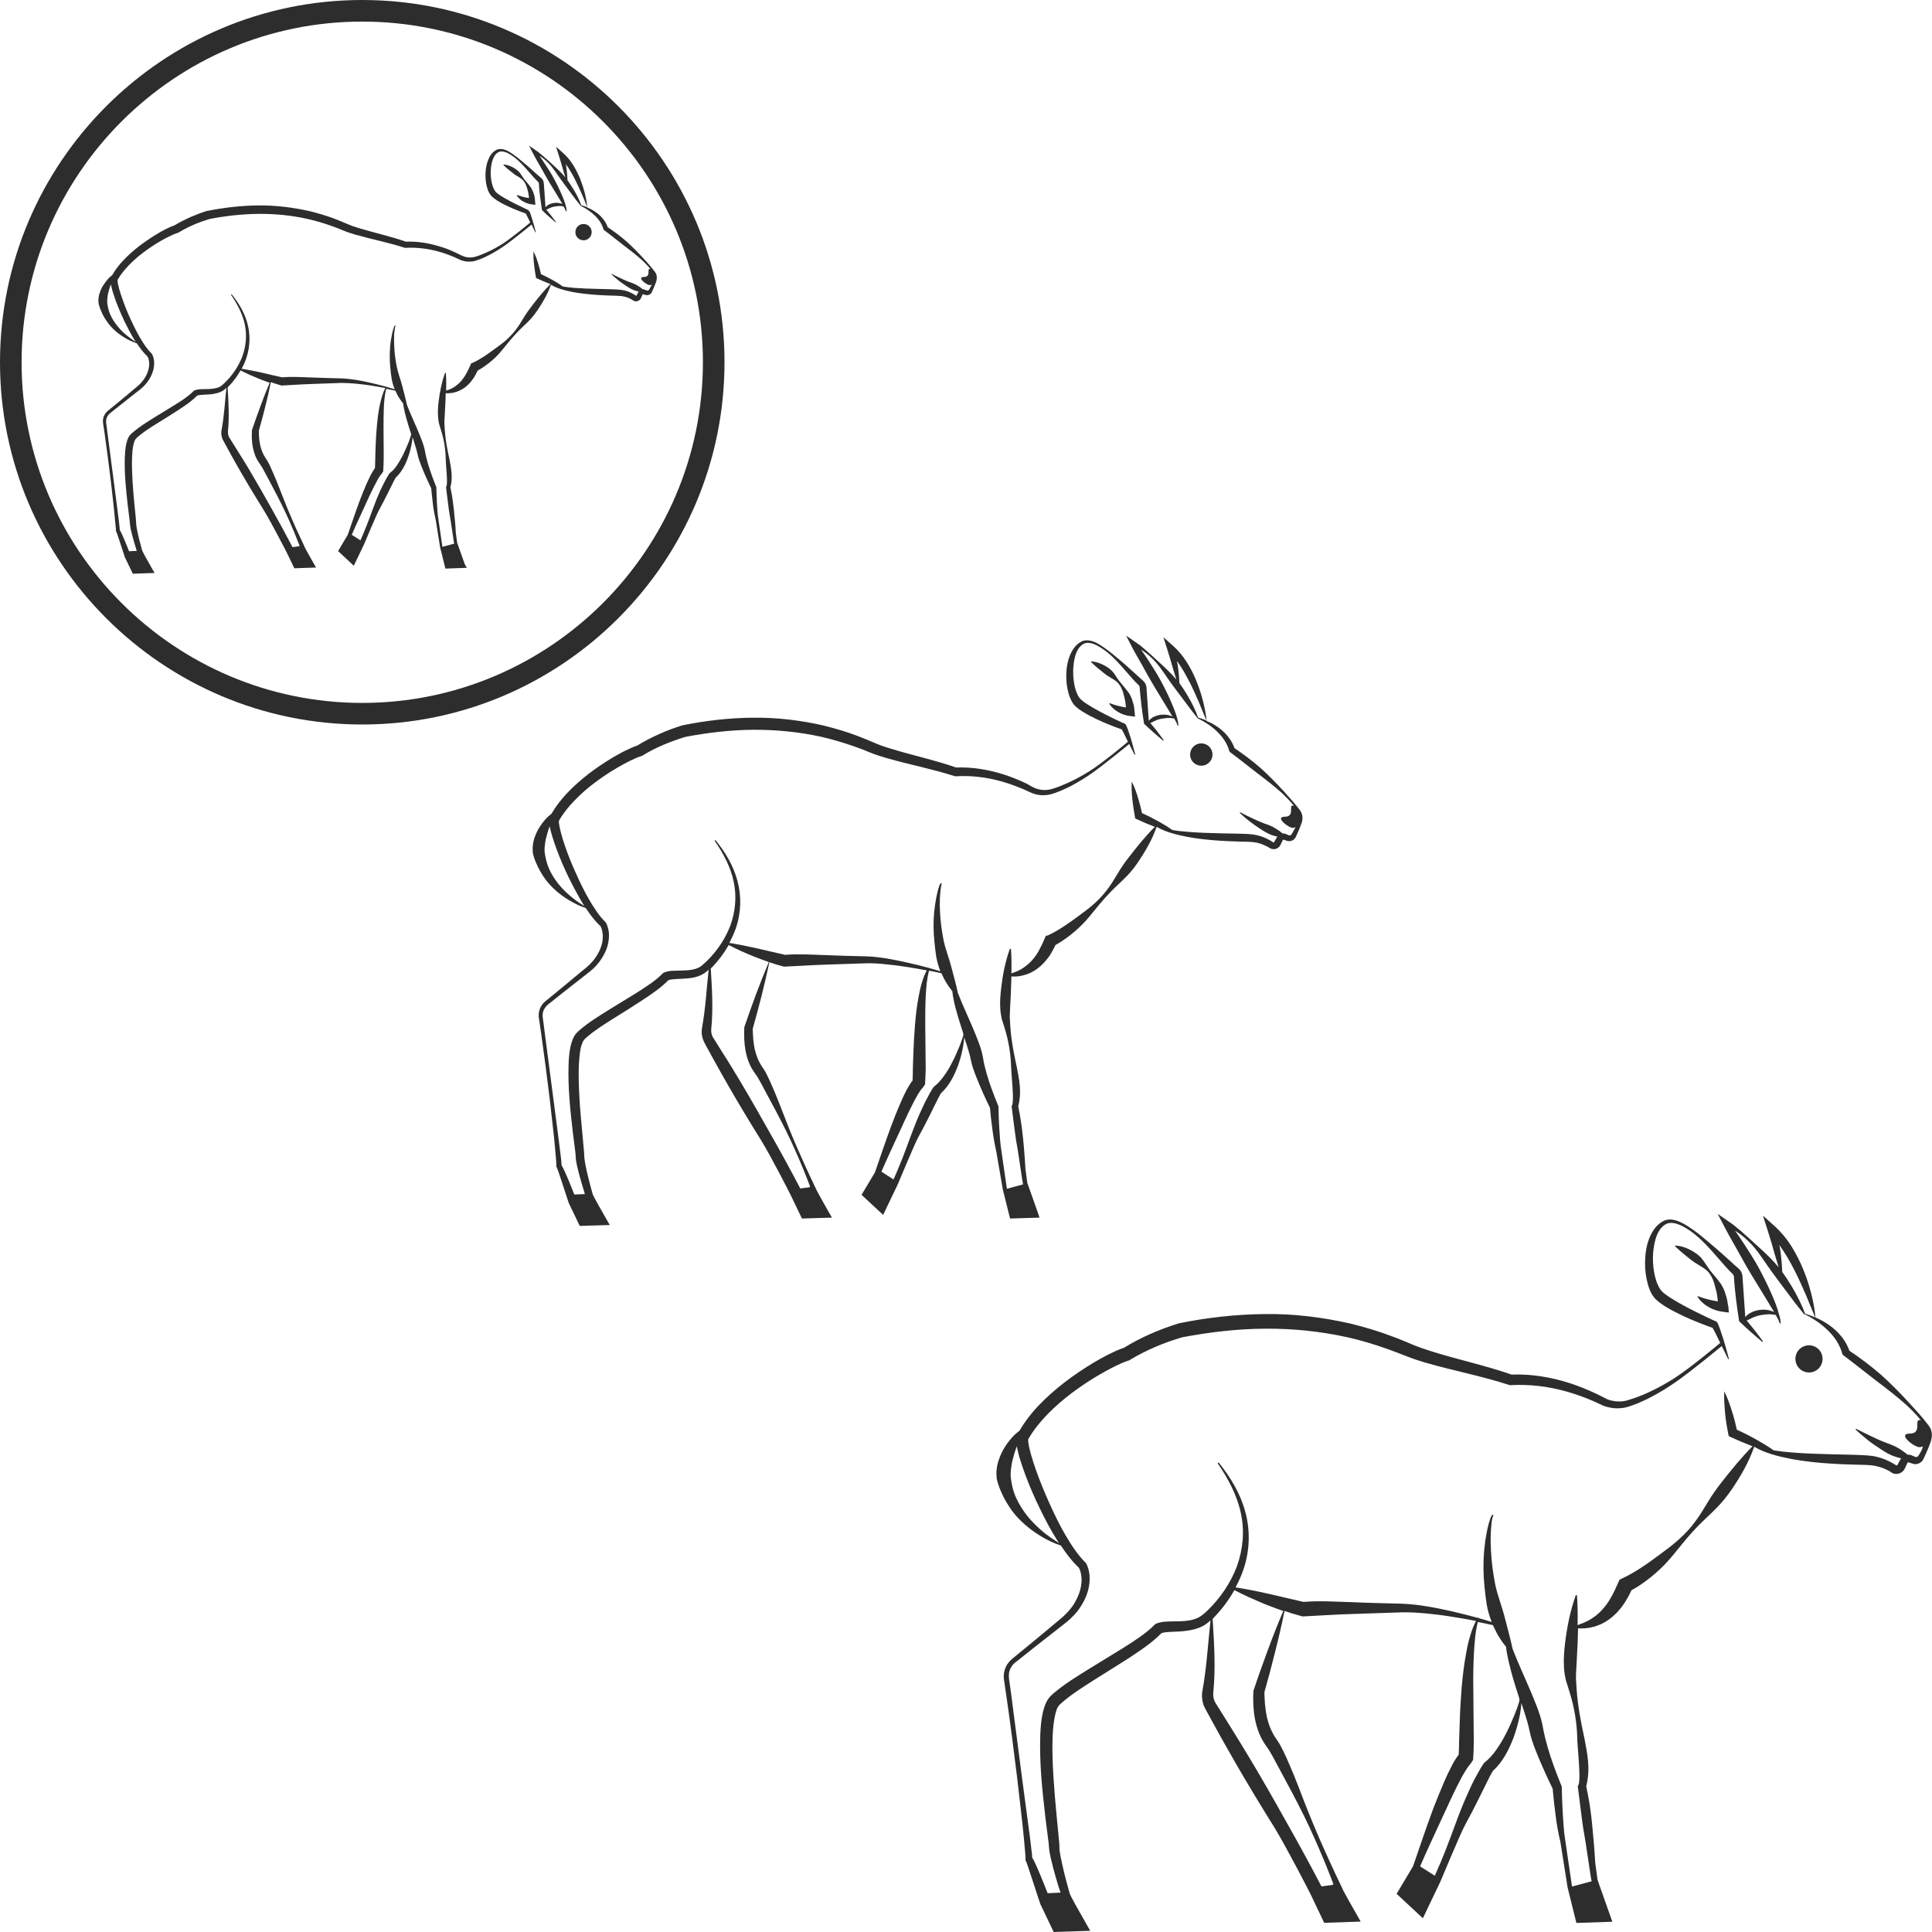 <?xml version="1.0" encoding="utf-8"?>
<!-- Generator: Adobe Illustrator 24.1.2, SVG Export Plug-In . SVG Version: 6.00 Build 0)  -->
<svg version="1.1" id="Layer_1" xmlns="http://www.w3.org/2000/svg" xmlns:xlink="http://www.w3.org/1999/xlink" x="0px" y="0px"
	 viewBox="0 0 128 128" style="enable-background:new 0 0 128 128;" xml:space="preserve">
<style type="text/css">
	.st0{fill:#2D2D2D;}
</style>
<g>
	<path class="st0" d="M127.82,94.5c-0.14-0.19-0.28-0.36-0.42-0.53c-0.29-0.35-0.59-0.67-0.89-1c-0.6-0.66-1.23-1.3-1.9-1.9
		c-0.66-0.57-1.35-1.09-2.08-1.58c-0.11-0.3-0.26-0.59-0.45-0.84c-0.21-0.28-0.45-0.52-0.72-0.73c-0.27-0.21-0.55-0.38-0.85-0.53
		c-0.08-0.04-0.16-0.07-0.23-0.1c-0.05-0.55-0.15-1.09-0.29-1.62c-0.14-0.54-0.31-1.07-0.53-1.59c-0.21-0.52-0.47-1.02-0.77-1.51
		c-0.3-0.48-0.67-0.93-1.1-1.32l-0.79-0.71l0.32,1c0.17,0.52,0.32,1.05,0.47,1.59c0.08,0.28,0.17,0.55,0.25,0.83
		c-0.11-0.13-0.22-0.26-0.34-0.39c-0.47-0.5-0.99-0.96-1.5-1.42c-0.12-0.12-0.25-0.23-0.38-0.34c-0.13-0.11-0.25-0.24-0.39-0.34
		c-0.14-0.11-0.26-0.23-0.4-0.33l-0.43-0.3l-0.6-0.42l0.36,0.69c0.29,0.57,0.61,1.12,0.92,1.67c0.31,0.55,0.61,1.11,0.94,1.65
		l0.99,1.62l0.49,0.81c0.01,0.02,0.02,0.04,0.03,0.06c-0.11-0.05-0.21-0.08-0.32-0.11c-0.21-0.05-0.44-0.05-0.66-0.02
		c-0.22,0.03-0.44,0.11-0.63,0.22c-0.11,0.07-0.21,0.15-0.29,0.25l-0.17-2.45l-0.01-0.16c0-0.06-0.01-0.15-0.03-0.23
		c-0.04-0.15-0.14-0.31-0.26-0.4c-0.16-0.13-0.32-0.28-0.48-0.43c-0.33-0.29-0.65-0.59-0.99-0.88c-0.68-0.57-1.33-1.17-2.12-1.62
		c-0.2-0.11-0.41-0.21-0.64-0.26c-0.23-0.06-0.5-0.05-0.73,0.07c-0.45,0.23-0.73,0.66-0.91,1.09c-0.18,0.44-0.27,0.9-0.29,1.36
		c-0.03,0.46,0,0.93,0.09,1.39c0.05,0.23,0.11,0.46,0.2,0.69c0.09,0.23,0.21,0.46,0.42,0.66c0.38,0.35,0.76,0.56,1.17,0.78
		c0.8,0.42,1.62,0.76,2.46,1.06l0.12,0.04l0.02,0.03c0.05,0.09,0.1,0.19,0.15,0.28l0.29,0.59c0.03,0.05,0.02,0.05,0.05,0.1
		c-0.02,0.02-2,1.68-3.07,2.36c-0.54,0.34-1.09,0.65-1.67,0.91c-0.28,0.14-0.58,0.25-0.87,0.36c-0.3,0.09-0.59,0.22-0.87,0.24
		c-0.29,0.03-0.58,0-0.85-0.08c-0.14-0.04-0.25-0.1-0.4-0.18l-0.44-0.22c-0.59-0.28-1.2-0.53-1.82-0.73
		c-1.23-0.39-2.52-0.61-3.83-0.56c-1.79-0.62-3.6-1-5.34-1.55c-0.44-0.14-0.86-0.28-1.28-0.46c-0.43-0.18-0.87-0.37-1.32-0.53
		c-0.89-0.34-1.81-0.61-2.74-0.84c-1.86-0.42-3.77-0.66-5.68-0.63c-1.91,0.02-3.81,0.23-5.67,0.61l-0.02,0l-0.02,0.01
		c-0.64,0.2-1.26,0.43-1.87,0.7c-0.59,0.26-1.17,0.56-1.74,0.91c-0.39,0.13-0.71,0.29-1.04,0.45c-0.35,0.18-0.68,0.36-1.01,0.56
		c-0.66,0.4-1.3,0.83-1.91,1.3c-0.61,0.47-1.19,0.99-1.73,1.55c-0.46,0.49-0.88,1.03-1.23,1.63c-0.18,0.14-0.35,0.29-0.5,0.46
		c-0.21,0.23-0.39,0.48-0.55,0.75c-0.16,0.27-0.28,0.57-0.38,0.89c-0.09,0.32-0.13,0.66-0.09,1.01l0,0.04l0,0.01
		c0.06,0.28,0.15,0.55,0.26,0.81c0.11,0.26,0.23,0.52,0.38,0.76c0.28,0.49,0.62,0.93,1.02,1.3c0.39,0.38,0.83,0.7,1.29,0.98
		c0.42,0.25,0.86,0.46,1.31,0.61c0.34,0.52,0.72,1.02,1.19,1.47c0.17,0.33,0.21,0.74,0.15,1.14c-0.05,0.41-0.22,0.81-0.43,1.18
		c-0.22,0.37-0.51,0.69-0.84,0.98l-1.04,0.87c-0.69,0.58-1.39,1.15-2.1,1.73c-0.08,0.07-0.18,0.14-0.27,0.23
		c-0.09,0.09-0.17,0.19-0.24,0.3c-0.13,0.22-0.2,0.47-0.21,0.73c0,0.27,0.06,0.47,0.08,0.7l0.1,0.67c0.26,1.79,0.49,3.59,0.71,5.39
		l0.31,2.7c0.05,0.45,0.1,0.9,0.14,1.35l0.06,0.67l0.03,0.34l0.01,0.17l0,0.14l0,0.08l0.03,0.06c0.09,0.16,0.91,2.75,0.96,2.86
		l0.88,1.84l2.42-0.08l-0.25-0.44c-0.49-0.85-1.02-1.8-1.07-1.94c-0.01-0.02-0.02-0.04-0.03-0.06c-0.23-0.81-0.45-1.64-0.61-2.46
		c-0.04-0.21-0.08-0.44-0.08-0.61c0-0.25-0.03-0.48-0.05-0.7l-0.13-1.35c-0.09-0.89-0.16-1.79-0.22-2.68
		c-0.05-0.89-0.09-1.78-0.05-2.66c0.02-0.44,0.06-0.87,0.14-1.28c0.04-0.2,0.09-0.39,0.16-0.56c0.04-0.07,0.08-0.15,0.12-0.19
		c0.04-0.06,0.14-0.13,0.21-0.2c0.63-0.55,1.4-1.03,2.15-1.51c0.76-0.48,1.53-0.95,2.29-1.44c0.73-0.49,1.47-0.96,2.14-1.64
		c0.16-0.06,0.45-0.08,0.73-0.09c0.3-0.01,0.62-0.02,0.95-0.07c0.32-0.04,0.66-0.12,0.98-0.27c0.08-0.04,0.16-0.08,0.23-0.13
		c0.07-0.05,0.15-0.11,0.22-0.16c0.05-0.04,0.09-0.09,0.14-0.13c-0.17,1.58-0.26,3.17-0.54,4.69c-0.05,0.26-0.03,0.53,0.04,0.79
		c0.03,0.13,0.08,0.25,0.15,0.37l0.15,0.28l0.61,1.11c0.4,0.74,0.83,1.47,1.24,2.2c0.84,1.46,1.72,2.9,2.61,4.33
		c0.82,1.35,2.32,4.27,2.39,4.42l0.88,1.85l2.42-0.08l-0.25-0.44c-0.37-0.64-0.76-1.34-0.95-1.7l0.01,0l-0.11-0.23
		c-0.51-1.06-1-2.13-1.47-3.21c-0.47-1.08-0.9-2.17-1.32-3.27c-0.21-0.55-0.43-1.1-0.67-1.64c-0.11-0.27-0.24-0.54-0.37-0.81
		l-0.21-0.41c-0.08-0.14-0.19-0.31-0.26-0.4c-0.3-0.43-0.5-0.93-0.62-1.46c-0.11-0.52-0.15-1.07-0.16-1.63
		c0.25-0.87,0.48-1.75,0.7-2.63c0.23-0.9,0.44-1.81,0.63-2.73c0-0.01,0-0.01,0-0.02c0.37,0.13,0.74,0.24,1.12,0.34l0.06,0.02l0.08,0
		c1.07-0.05,2.17-0.13,3.26-0.16l3.3-0.11c0.53-0.01,1.08,0.03,1.62,0.08c0.54,0.05,1.09,0.12,1.63,0.21
		c0.54,0.08,1.08,0.18,1.62,0.28c-0.15,0.29-0.27,0.59-0.36,0.9c-0.12,0.38-0.21,0.77-0.28,1.16c-0.15,0.78-0.24,1.56-0.31,2.34
		c-0.06,0.78-0.11,1.56-0.13,2.34l-0.04,1.16c0,0.33-0.01,0.66-0.03,0.98c-0.02,0.03-0.05,0.05-0.07,0.08
		c-0.06,0.08-0.11,0.16-0.16,0.24c-0.11,0.16-0.18,0.31-0.26,0.47c-0.16,0.31-0.31,0.61-0.44,0.92c-0.27,0.62-0.52,1.24-0.76,1.86
		c-0.46,1.22-1.31,3.77-1.34,3.82l-1.08,1.81l1.74,1.62l0.18-0.38c0,0,0.89-1.87,0.97-2.03c0.06-0.12,1.34-3.23,1.67-3.82
		c0.33-0.6,0.64-1.2,0.94-1.81l0.45-0.91c0.14-0.29,0.29-0.59,0.44-0.83c0.34-0.3,0.6-0.66,0.81-1.02c0.23-0.39,0.4-0.79,0.56-1.2
		c0.14-0.41,0.27-0.83,0.36-1.25c0.05-0.21,0.08-0.42,0.11-0.64c0.01-0.11,0.03-0.22,0.03-0.32c0-0.02,0-0.04,0-0.06
		c0.06,0.19,0.13,0.39,0.19,0.58c0.14,0.43,0.27,0.84,0.35,1.25c0.1,0.5,0.26,0.94,0.43,1.37c0.34,0.85,0.71,1.67,1.11,2.49
		c0.05,0.58,0.11,1.16,0.19,1.73c0.07,0.6,0.18,1.21,0.32,1.79l0.48,3.03l0.58,2.34l2.38-0.08l-0.14-0.4c0,0-0.69-1.95-0.75-2.12
		l-0.09-0.27l-0.15-1.1c-0.04-0.57-0.07-1.15-0.13-1.72c-0.05-0.57-0.1-1.14-0.18-1.72c-0.07-0.55-0.17-1.08-0.29-1.64
		c0.3-1.16,0.07-2.18-0.12-3.19c-0.23-1.05-0.43-2.1-0.51-3.17l-0.05-0.79c0-0.24,0.01-0.49,0.03-0.74
		c0.03-0.51,0.05-1.04,0.08-1.56c0.01-0.34,0.02-0.68,0.03-1.02c0.31,0.02,0.63,0,0.95-0.08c0.42-0.1,0.82-0.29,1.17-0.56
		c0.35-0.26,0.65-0.59,0.89-0.94c0.21-0.3,0.38-0.62,0.53-0.94c0.44-0.24,0.84-0.52,1.22-0.82c0.43-0.34,0.83-0.71,1.19-1.11
		c0.36-0.4,0.69-0.83,1.03-1.24c0.34-0.41,0.69-0.81,1.06-1.18c0.37-0.38,0.78-0.73,1.15-1.12c0.38-0.38,0.71-0.8,1.01-1.24
		c0.59-0.87,1.12-1.79,1.47-2.8c0.75,0.44,1.61,0.64,2.45,0.81c0.89,0.16,1.78,0.26,2.67,0.31c0.45,0.03,0.89,0.05,1.34,0.06
		c0.44,0.02,0.9,0.01,1.3,0.05c0.4,0.04,0.79,0.17,1.15,0.36l0.13,0.08l0.07,0.05c0.04,0.03,0.09,0.05,0.14,0.06
		c0.2,0.06,0.42,0,0.57-0.13c0.04-0.03,0.07-0.07,0.1-0.11c0.01-0.02,0.03-0.04,0.04-0.06l0.02-0.04l0.07-0.15l0.07-0.15l0.03-0.07
		c0-0.01,0-0.01,0.01-0.01c0.01-0.02,0.03-0.03,0.06-0.03l0.15,0.05c0.06,0.02,0.09,0.03,0.19,0.06c0.17,0.04,0.36-0.01,0.49-0.12
		c0.07-0.05,0.12-0.12,0.16-0.2l0.07-0.15c0.09-0.2,0.19-0.41,0.27-0.62c0.08-0.21,0.18-0.41,0.21-0.67
		C128.02,94.95,127.95,94.7,127.82,94.5z M118.17,82.9c0.29,0.45,0.55,0.92,0.79,1.4c0.24,0.48,0.46,0.98,0.68,1.48
		c0.21,0.5,0.41,0.99,0.62,1.5c-0.22-0.09-0.44-0.18-0.67-0.24c-0.23-0.64-0.54-1.23-0.88-1.81c-0.2-0.33-0.41-0.65-0.63-0.96
		c-0.02-0.41-0.05-0.82-0.1-1.23c-0.02-0.19-0.06-0.38-0.09-0.56C117.98,82.63,118.08,82.76,118.17,82.9z M69.17,101.54
		c-0.4-0.33-0.76-0.68-1.08-1.07c-0.31-0.39-0.58-0.81-0.78-1.26c-0.2-0.44-0.29-0.9-0.35-1.36c-0.01-0.23,0.01-0.47,0.05-0.73
		c0.03-0.25,0.11-0.51,0.18-0.77c0.05-0.18,0.11-0.36,0.18-0.53l0.02,0.13c0.05,0.21,0.1,0.41,0.15,0.61
		c0.12,0.39,0.25,0.77,0.39,1.15c0.28,0.75,0.6,1.49,0.95,2.21c0.35,0.72,0.72,1.43,1.15,2.11c0.04,0.07,0.09,0.14,0.13,0.2
		C69.81,102.01,69.48,101.79,69.17,101.54z M85.02,106.74c-0.37,0.86-0.71,1.73-1.03,2.6c-0.32,0.87-0.64,1.75-0.93,2.63l-0.02,0.04
		l0,0.06c-0.03,0.6-0.01,1.22,0.11,1.84c0.06,0.31,0.15,0.62,0.27,0.92c0.12,0.3,0.28,0.58,0.47,0.85c0.31,0.42,0.57,0.96,0.85,1.47
		l0.83,1.55c0.55,1.04,1.08,2.09,1.55,3.16c0.43,0.97,0.84,1.96,1.22,2.96c-0.02,0.02-0.03,0.04-0.05,0.06l-0.74,0.1
		c-0.75-1.44-1.53-2.87-2.33-4.28c-0.82-1.47-1.65-2.93-2.52-4.37c-0.44-0.72-0.87-1.44-1.32-2.15l-0.67-1.07l-0.17-0.27
		c-0.04-0.07-0.08-0.14-0.1-0.21c-0.05-0.15-0.07-0.3-0.06-0.46c0.17-1.66,0.06-3.29-0.04-4.92c0.03-0.03,0.06-0.05,0.08-0.08
		c0.53-0.55,0.99-1.16,1.36-1.82c0.67,0.35,1.36,0.65,2.05,0.94c0.39,0.15,0.78,0.3,1.18,0.44c0.01,0,0.01,0,0.02,0.01
		C85.03,106.73,85.02,106.73,85.02,106.74z M100.69,112.58l0,0.01c0,0.01,0,0.02-0.01,0.03c0,0.02-0.01,0.05-0.02,0.07
		c-0.01,0.05-0.03,0.1-0.04,0.15l-0.1,0.3c-0.07,0.2-0.15,0.39-0.23,0.59c-0.16,0.39-0.33,0.77-0.52,1.14
		c-0.19,0.37-0.4,0.72-0.63,1.05c-0.23,0.33-0.49,0.62-0.78,0.85l-0.05,0.04l-0.03,0.05c-0.22,0.33-0.37,0.62-0.54,0.93
		c-0.17,0.3-0.31,0.62-0.45,0.93c-0.29,0.62-0.54,1.26-0.78,1.9c-0.24,0.64-0.47,1.28-0.72,1.92c-0.23,0.58-0.47,1.16-0.73,1.73
		c0,0,0,0,0,0c-0.32-0.2-0.63-0.4-0.95-0.6c-0.01-0.01-0.02-0.02-0.02-0.03c0.5-1.17,1.06-2.32,1.58-3.47
		c0.28-0.6,0.55-1.2,0.84-1.78c0.15-0.29,0.29-0.58,0.45-0.85c0.08-0.13,0.16-0.28,0.24-0.39l0.12-0.17
		c0.03-0.03,0.06-0.06,0.08-0.09l0.19-0.28l0.01-0.07c0.03-0.41,0.04-0.8,0.04-1.19l-0.01-1.17l-0.02-2.32
		c-0.01-0.77,0-1.54,0.04-2.31c0.04-0.7,0.09-1.41,0.26-2.09c0.33,0.06,0.67,0.14,1,0.21c0.15,0.32,0.3,0.64,0.5,0.93
		c0.11,0.18,0.24,0.34,0.37,0.51c0.01,0.12,0.03,0.24,0.05,0.36c0.08,0.46,0.19,0.91,0.31,1.36c0.16,0.59,0.35,1.16,0.53,1.73
		c-0.01,0.01-0.01,0.01-0.02,0.02c-0.01,0.02,0,0.05,0.03,0.06C100.7,112.6,100.68,112.57,100.69,112.58z M127.18,96.32l-0.09,0.14
		c-0.02,0.02-0.04,0.04-0.06,0.05c-0.05,0.03-0.1,0.03-0.14,0.01l-0.29-0.12c-0.07-0.02-0.14-0.03-0.21-0.02
		c-0.18-0.15-0.36-0.27-0.54-0.39c-0.3-0.19-0.63-0.31-0.96-0.43c-0.32-0.12-0.63-0.27-0.95-0.42c-0.32-0.15-0.63-0.31-0.95-0.47
		c-0.01-0.01-0.03,0-0.04,0.01c-0.01,0.01-0.01,0.03,0,0.04c0.26,0.25,0.53,0.47,0.81,0.7c0.28,0.22,0.58,0.42,0.89,0.62
		c0.3,0.2,0.61,0.38,0.95,0.48c0.12,0.04,0.24,0.07,0.36,0.1c-0.01,0.01-0.01,0.01-0.02,0.02l-0.05,0.08l-0.08,0.15l-0.08,0.15
		l-0.02,0.04l-0.01,0.01c0,0-0.01,0.01-0.01,0.01c-0.02,0.01-0.04,0.01-0.05,0.01l-0.08-0.05l-0.15-0.09
		c-0.41-0.24-0.87-0.41-1.36-0.49c-0.48-0.06-0.91-0.06-1.36-0.08l-1.33-0.03c-0.88-0.02-1.76-0.05-2.64-0.12
		c-0.41-0.03-0.81-0.08-1.21-0.14c-0.12-0.09-0.25-0.17-0.37-0.25c-0.24-0.15-0.47-0.29-0.72-0.43c-0.44-0.25-0.89-0.48-1.35-0.69
		c-0.09-0.41-0.19-0.81-0.32-1.21c-0.14-0.45-0.3-0.9-0.51-1.33c-0.03,0.48,0.01,0.95,0.05,1.42s0.12,0.93,0.21,1.39l0.03,0.15
		l0.14,0.07c0.47,0.22,0.95,0.42,1.44,0.61c-0.75,0.75-1.4,1.56-2.04,2.37c-0.32,0.41-0.63,0.84-0.9,1.29
		c-0.28,0.45-0.54,0.91-0.86,1.33c-0.31,0.43-0.67,0.81-1.06,1.16c-0.39,0.36-0.81,0.67-1.23,0.98c-0.83,0.62-1.67,1.22-2.56,1.63
		l-0.16,0.08l-0.08,0.17c-0.15,0.35-0.3,0.68-0.48,0.99c-0.17,0.32-0.38,0.6-0.62,0.86c-0.24,0.26-0.52,0.48-0.84,0.66
		c-0.23,0.13-0.49,0.23-0.76,0.33c0.01-0.64,0.01-1.29-0.04-1.95c0-0.02-0.01-0.03-0.03-0.04c-0.02-0.01-0.05,0-0.06,0.03
		c-0.36,1.03-0.57,2.08-0.7,3.15c-0.06,0.53-0.11,1.07-0.07,1.63c0.01,0.27,0.06,0.56,0.13,0.85l0.24,0.77
		c0.32,1.02,0.49,2.07,0.51,3.13c0.01,0.53,0.25,2.63,0.08,3.01l-0.05,0.1l0.02,0.15c0.08,0.55,0.29,2.45,0.41,3.02
		c0.11,0.57,0.45,3.04,0.49,3.12l-1.3,0.35l-0.44-3.01c-0.1-0.59-0.13-1.18-0.17-1.78c-0.03-0.59-0.06-1.19-0.07-1.79l0-0.05
		l-0.03-0.07c-0.34-0.83-0.66-1.69-0.91-2.55c-0.12-0.43-0.23-0.86-0.3-1.26c-0.08-0.5-0.24-0.96-0.4-1.39
		c-0.33-0.87-0.71-1.7-1.07-2.53c-0.18-0.42-0.36-0.83-0.52-1.25c-0.01-0.03-0.02-0.05-0.03-0.08c-0.15-0.71-0.34-1.37-0.51-2.04
		c-0.18-0.73-0.47-1.43-0.63-2.18c-0.15-0.75-0.25-1.51-0.29-2.28c-0.02-0.38-0.03-0.77-0.01-1.16c0.01-0.19,0.02-0.39,0.04-0.58
		c0.01-0.1,0.02-0.19,0.04-0.29c0.01-0.05,0.02-0.09,0.03-0.14l0.02-0.07c0-0.02,0.02-0.04,0.01-0.04c0.02-0.01,0.04-0.03,0.03-0.06
		c-0.01-0.02-0.03-0.04-0.06-0.03c-0.09,0.07-0.07,0.1-0.11,0.16c-0.02,0.05-0.04,0.09-0.05,0.14c-0.03,0.09-0.06,0.19-0.09,0.29
		c-0.05,0.19-0.1,0.39-0.13,0.58c-0.08,0.39-0.13,0.78-0.17,1.18c-0.07,0.79-0.06,1.6,0.02,2.4c0.04,0.4,0.09,0.8,0.15,1.2
		c0.07,0.39,0.18,0.78,0.33,1.15c-0.29-0.09-0.59-0.18-0.88-0.26c0-0.01-0.01-0.02-0.02-0.03c-0.02-0.01-0.03,0-0.05,0.01
		c-0.55-0.15-1.11-0.29-1.66-0.42c-1.08-0.24-2.17-0.46-3.3-0.51c-1.11-0.03-2.2-0.05-3.3-0.1c-1.08-0.03-2.16-0.11-3.26-0.02
		l-1.12-0.26l-1.21-0.28c-0.72-0.16-1.44-0.31-2.17-0.42c0.21-0.4,0.4-0.81,0.54-1.24c0.4-1.21,0.44-2.53,0.11-3.74
		c-0.32-1.22-0.98-2.31-1.75-3.27c-0.02-0.02-0.04-0.02-0.06-0.01c-0.02,0.01-0.03,0.04-0.01,0.06l0,0c0.69,1.01,1.27,2.1,1.52,3.28
		c0.26,1.18,0.14,2.4-0.26,3.52c-0.42,1.11-1.11,2.12-1.96,2.94c-0.11,0.1-0.21,0.2-0.33,0.29c-0.05,0.04-0.1,0.07-0.16,0.11
		c-0.05,0.03-0.11,0.06-0.17,0.09c-0.24,0.11-0.51,0.16-0.79,0.19c-0.29,0.03-0.58,0.03-0.89,0.03c-0.31,0.02-0.63-0.01-1.05,0.15
		l-0.05,0.02l-0.06,0.06c-0.57,0.58-1.35,1.07-2.09,1.54l-2.3,1.41c-0.77,0.48-1.54,0.95-2.28,1.57c-0.09,0.09-0.18,0.15-0.28,0.27
		c-0.11,0.13-0.18,0.25-0.24,0.38c-0.11,0.25-0.18,0.49-0.23,0.73c-0.1,0.48-0.13,0.95-0.15,1.41c-0.06,1.85,0.13,3.65,0.34,5.45
		l0.17,1.34c0.03,0.22,0.06,0.44,0.07,0.65c0.02,0.27,0.07,0.49,0.12,0.72c0.18,0.78,0.4,1.53,0.64,2.27l-0.85,0.04
		c-0.15-0.37-0.3-0.75-0.45-1.12l-0.28-0.65c-0.09-0.2-0.17-0.39-0.3-0.6l0-0.12l-0.02-0.17l-0.04-0.34l-0.08-0.68l-0.18-1.35
		l-0.36-2.7l-0.7-5.39l-0.09-0.67c-0.03-0.22-0.08-0.46-0.07-0.65c0-0.2,0.06-0.4,0.17-0.56c0.1-0.18,0.25-0.29,0.44-0.43
		c0.71-0.57,1.42-1.13,2.14-1.69l1.07-0.84c0.37-0.3,0.7-0.65,0.95-1.05c0.26-0.4,0.46-0.86,0.54-1.34
		c0.08-0.48,0.06-1.01-0.18-1.49l-0.02-0.03l-0.04-0.04c-0.52-0.52-0.95-1.18-1.34-1.85c-0.39-0.67-0.73-1.38-1.05-2.09
		c-0.32-0.71-0.62-1.44-0.88-2.17c-0.13-0.37-0.25-0.74-0.35-1.1c-0.05-0.18-0.09-0.37-0.13-0.55l-0.04-0.26c0-0.05,0-0.1,0-0.14
		c0.33-0.59,0.77-1.13,1.25-1.63c0.5-0.52,1.06-1,1.64-1.44c0.59-0.44,1.2-0.85,1.84-1.22c0.32-0.19,0.64-0.36,0.96-0.52
		c0.32-0.16,0.67-0.32,0.96-0.41l0.06-0.02l0.06-0.04c0.52-0.32,1.09-0.6,1.67-0.85c0.57-0.25,1.16-0.45,1.76-0.63
		c1.8-0.34,3.63-0.56,5.46-0.57c1.84-0.02,3.67,0.17,5.46,0.56c0.89,0.2,1.77,0.46,2.64,0.77c0.43,0.15,0.86,0.32,1.3,0.49
		c0.44,0.18,0.92,0.33,1.37,0.46c1.82,0.52,3.67,0.87,5.41,1.44l0.07,0.02l0.06,0c1.23-0.07,2.48,0.08,3.69,0.42
		c0.6,0.17,1.19,0.38,1.77,0.63l0.43,0.2c0.14,0.07,0.32,0.15,0.49,0.19c0.34,0.1,0.7,0.12,1.05,0.07c0.36-0.05,0.66-0.19,0.97-0.3
		c0.3-0.13,0.6-0.26,0.89-0.42c0.58-0.3,1.13-0.64,1.66-1.01c1.06-0.74,3.02-2.36,3.03-2.37c0.16,0.32,0.26,0.53,0.42,0.85
		c0.01,0.01,0.02,0.02,0.03,0.02c0.02,0,0.03-0.02,0.02-0.04c-0.11-0.43-0.23-0.86-0.36-1.28l-0.21-0.63
		c-0.04-0.11-0.07-0.21-0.12-0.32l-0.04-0.09c-0.01-0.02-0.02-0.03-0.03-0.06c-0.01-0.01-0.01-0.03-0.06-0.07
		c-0.02-0.02-0.06-0.04-0.08-0.04l0,0l-0.01,0l-0.14-0.06c-0.79-0.37-1.58-0.75-2.33-1.18c-0.36-0.22-0.75-0.44-1.02-0.69
		c-0.23-0.22-0.39-0.62-0.49-1.01c-0.19-0.8-0.19-1.68,0.03-2.47c0.11-0.39,0.31-0.77,0.64-0.98c0.15-0.1,0.34-0.13,0.55-0.1
		c0.2,0.03,0.4,0.11,0.59,0.2c0.77,0.4,1.4,1.03,1.98,1.68l0.87,0.99c0.15,0.17,0.3,0.33,0.47,0.49c0.05,0.05,0.07,0.09,0.09,0.15
		c0.01,0.03,0.01,0.05,0.01,0.1l0.01,0.17c0.07,0.89,0.18,1.76,0.32,2.64l0.01,0.08l0.04,0.04c0.24,0.23,0.48,0.45,0.73,0.67
		c0.25,0.22,0.49,0.44,0.75,0.65c0.01,0.01,0.03,0.01,0.04,0c0.01-0.01,0.02-0.03,0.01-0.04c-0.19-0.27-0.4-0.53-0.6-0.79
		c-0.15-0.19-0.31-0.39-0.47-0.58c0.12-0.01,0.42-0.25,0.89-0.34c0.62-0.11,0.81-0.06,1.04-0.02c0.1,0.18,0.2,0.36,0.26,0.54l0,0.01
		c0,0.01,0.02,0.02,0.03,0.02c0.02,0,0.03-0.01,0.03-0.03c0-0.17-0.03-0.33-0.08-0.49c-0.04-0.16-0.09-0.31-0.14-0.47
		c-0.1-0.31-0.22-0.61-0.35-0.9c-0.25-0.59-0.54-1.17-0.84-1.73c-0.3-0.56-0.65-1.1-1-1.64c-0.2-0.3-0.4-0.6-0.61-0.9
		c0.32,0.21,0.63,0.44,0.9,0.72c0.49,0.46,0.86,1.04,1.24,1.59c0.38,0.55,0.79,1.08,1.19,1.62c0.4,0.54,0.81,1.08,1.24,1.61
		c0.01,0.01,0.02,0.01,0.03,0.01c0,0,0,0,0.01-0.01c0.57,0.28,1.09,0.63,1.53,1.06c0.45,0.43,0.8,0.96,0.96,1.53l0.02,0.08
		l0.07,0.06c0.71,0.53,1.39,1.08,2.09,1.62c0.7,0.53,1.41,1.07,2.07,1.66c0.32,0.3,0.64,0.62,0.92,0.96
		c0.01,0.02,0.03,0.04,0.04,0.05c-0.03-0.01-0.06-0.01-0.09-0.01c-0.36,0,0.19,0.9-0.65,0.9s0.29,0.9,0.65,0.9
		c0.08,0,0.16-0.02,0.23-0.06C127.36,96.02,127.27,96.17,127.18,96.32z"/>
	<circle class="st0" cx="119.85" cy="90.03" r="0.9"/>
	<path class="st0" d="M114.36,85.87c-0.04-0.12-0.07-0.24-0.11-0.35c-0.05-0.11-0.1-0.22-0.16-0.33c-0.05-0.11-0.14-0.2-0.21-0.3
		c-0.07-0.1-0.14-0.19-0.22-0.28c-0.08-0.09-0.15-0.18-0.22-0.27c-0.08-0.09-0.15-0.17-0.21-0.27c-0.14-0.18-0.26-0.39-0.4-0.58
		c-0.14-0.2-0.32-0.36-0.51-0.48c-0.39-0.26-0.83-0.46-1.31-0.49c-0.01,0-0.02,0-0.02,0.01c-0.01,0.01-0.01,0.03,0,0.05l0,0
		c0.34,0.33,0.68,0.6,1.02,0.87c0.09,0.07,0.17,0.13,0.26,0.19l0.28,0.17c0.19,0.11,0.38,0.23,0.55,0.38
		c0.32,0.31,0.47,0.76,0.56,1.17c0.09,0.28,0.12,0.57,0.15,0.86c-0.42-0.06-0.85-0.17-1.3-0.34l0,0c-0.01,0-0.02,0-0.03,0
		c-0.02,0.01-0.02,0.03-0.01,0.04c0.09,0.14,0.2,0.27,0.32,0.38c0.12,0.11,0.26,0.21,0.4,0.29c0.29,0.17,0.62,0.28,0.96,0.32
		l0.39,0.05l-0.03-0.38C114.45,86.36,114.45,86.11,114.36,85.87z"/>
	<path class="st0" d="M66.44,78.81l0.48,1.92l1.95-0.06l-0.11-0.33c0,0-0.57-1.6-0.62-1.75l-0.08-0.22l-0.12-0.91
		c-0.03-0.47-0.06-0.94-0.1-1.41c-0.04-0.47-0.09-0.94-0.15-1.41c-0.06-0.45-0.14-0.89-0.23-1.35c0.25-0.95,0.06-1.79-0.1-2.62
		c-0.19-0.87-0.36-1.72-0.42-2.6l-0.04-0.65c0-0.2,0.01-0.4,0.02-0.61c0.03-0.42,0.04-0.85,0.06-1.28c0.01-0.28,0.02-0.56,0.03-0.84
		c0.26,0.02,0.52,0,0.78-0.07c0.34-0.08,0.67-0.24,0.96-0.46c0.29-0.22,0.53-0.49,0.74-0.77c0.17-0.25,0.31-0.51,0.44-0.78
		c0.36-0.2,0.69-0.43,1.01-0.68c0.35-0.28,0.68-0.58,0.98-0.91c0.3-0.33,0.57-0.68,0.85-1.02c0.28-0.34,0.57-0.66,0.87-0.97
		c0.3-0.31,0.64-0.6,0.95-0.92c0.31-0.31,0.58-0.65,0.83-1.02c0.48-0.72,0.92-1.47,1.21-2.31c0.62,0.36,1.32,0.52,2.01,0.66
		c0.73,0.14,1.46,0.21,2.2,0.26c0.37,0.02,0.73,0.04,1.1,0.05c0.36,0.01,0.74,0.01,1.07,0.04c0.33,0.03,0.65,0.14,0.95,0.3
		l0.11,0.06l0.06,0.04c0.04,0.02,0.08,0.04,0.12,0.05c0.17,0.05,0.35,0,0.47-0.11c0.03-0.03,0.06-0.06,0.08-0.09
		c0.01-0.02,0.02-0.04,0.03-0.05l0.01-0.03l0.06-0.12l0.06-0.12l0.03-0.06c0,0,0-0.01,0-0.01c0.01-0.01,0.03-0.02,0.05-0.02
		l0.12,0.04c0.05,0.02,0.07,0.02,0.15,0.05c0.14,0.03,0.29-0.01,0.4-0.09c0.05-0.04,0.1-0.1,0.13-0.16l0.06-0.13
		c0.08-0.17,0.15-0.34,0.22-0.51c0.06-0.18,0.15-0.34,0.17-0.55c0.02-0.21-0.03-0.41-0.15-0.58c-0.12-0.16-0.23-0.3-0.35-0.44
		c-0.23-0.28-0.49-0.55-0.73-0.83c-0.5-0.54-1.01-1.07-1.56-1.56c-0.54-0.47-1.11-0.9-1.71-1.3c-0.09-0.25-0.21-0.48-0.37-0.69
		c-0.17-0.23-0.37-0.43-0.59-0.6c-0.22-0.17-0.45-0.32-0.7-0.43c-0.06-0.03-0.13-0.06-0.19-0.08c-0.04-0.45-0.13-0.89-0.24-1.33
		c-0.11-0.44-0.26-0.88-0.43-1.31c-0.17-0.43-0.38-0.84-0.63-1.24c-0.25-0.4-0.55-0.77-0.91-1.09l-0.65-0.58l0.26,0.82
		c0.14,0.43,0.26,0.87,0.39,1.31c0.07,0.23,0.14,0.45,0.21,0.68c-0.09-0.11-0.18-0.22-0.28-0.32c-0.39-0.41-0.81-0.79-1.23-1.17
		c-0.1-0.1-0.21-0.19-0.31-0.28c-0.11-0.09-0.21-0.19-0.32-0.28c-0.11-0.09-0.21-0.19-0.33-0.27l-0.36-0.25l-0.5-0.35l0.29,0.57
		c0.24,0.47,0.5,0.92,0.76,1.37c0.25,0.46,0.5,0.91,0.77,1.36l0.81,1.34l0.41,0.67c0.01,0.02,0.02,0.03,0.03,0.05
		c-0.09-0.04-0.18-0.07-0.27-0.09c-0.18-0.04-0.36-0.04-0.54-0.02c-0.18,0.03-0.36,0.09-0.52,0.18c-0.09,0.06-0.17,0.13-0.24,0.21
		l-0.14-2.02l-0.01-0.13c0-0.05-0.01-0.13-0.03-0.19c-0.04-0.13-0.12-0.25-0.22-0.33c-0.13-0.11-0.26-0.23-0.39-0.35
		c-0.27-0.24-0.54-0.49-0.81-0.73c-0.56-0.47-1.1-0.96-1.74-1.34c-0.16-0.09-0.33-0.17-0.53-0.21c-0.19-0.05-0.41-0.04-0.6,0.06
		c-0.37,0.19-0.6,0.54-0.75,0.9c-0.15,0.36-0.22,0.74-0.24,1.12c-0.02,0.38,0,0.76,0.08,1.14c0.04,0.19,0.09,0.38,0.17,0.57
		c0.08,0.19,0.17,0.38,0.34,0.54c0.31,0.29,0.63,0.46,0.96,0.64c0.66,0.35,1.33,0.62,2.02,0.87l0.1,0.03l0.01,0.02
		c0.04,0.07,0.08,0.15,0.12,0.23l0.24,0.49c0.02,0.04,0.02,0.04,0.04,0.08c-0.02,0.02-1.64,1.38-2.53,1.94
		c-0.44,0.28-0.9,0.53-1.37,0.75c-0.23,0.11-0.48,0.2-0.71,0.3c-0.25,0.08-0.49,0.18-0.72,0.2c-0.24,0.03-0.48,0-0.7-0.07
		c-0.12-0.04-0.21-0.08-0.33-0.14L68,51.91c-0.48-0.23-0.98-0.43-1.5-0.6c-1.01-0.32-2.08-0.5-3.15-0.46
		c-1.47-0.51-2.96-0.82-4.4-1.27c-0.37-0.11-0.71-0.23-1.05-0.38c-0.35-0.15-0.71-0.3-1.08-0.44c-0.73-0.28-1.49-0.5-2.25-0.69
		c-1.53-0.35-3.1-0.54-4.67-0.52c-1.57,0.01-3.13,0.19-4.66,0.5l-0.02,0l-0.02,0.01c-0.52,0.16-1.04,0.35-1.54,0.58
		c-0.49,0.22-0.96,0.46-1.43,0.75c-0.32,0.11-0.58,0.24-0.86,0.37c-0.28,0.15-0.56,0.3-0.83,0.46c-0.54,0.33-1.07,0.68-1.57,1.07
		c-0.5,0.39-0.98,0.81-1.42,1.28c-0.38,0.41-0.73,0.85-1.01,1.34c-0.15,0.12-0.29,0.24-0.41,0.38c-0.17,0.19-0.32,0.4-0.45,0.62
		c-0.13,0.22-0.23,0.47-0.31,0.73c-0.07,0.26-0.1,0.55-0.07,0.83l0,0.03l0,0c0.05,0.23,0.12,0.45,0.22,0.67
		c0.09,0.22,0.19,0.42,0.31,0.62c0.23,0.4,0.51,0.76,0.84,1.07c0.32,0.31,0.69,0.58,1.06,0.8c0.35,0.2,0.7,0.38,1.08,0.5
		c0.28,0.43,0.59,0.84,0.98,1.21c0.14,0.27,0.17,0.61,0.13,0.94c-0.04,0.34-0.18,0.67-0.36,0.97c-0.18,0.3-0.42,0.57-0.69,0.8
		l-0.86,0.71c-0.57,0.48-1.15,0.95-1.72,1.42c-0.07,0.06-0.15,0.11-0.23,0.19c-0.08,0.07-0.14,0.16-0.2,0.25
		c-0.11,0.18-0.17,0.39-0.17,0.6c0,0.22,0.05,0.39,0.07,0.58l0.08,0.55c0.21,1.47,0.4,2.95,0.58,4.43l0.25,2.22
		c0.04,0.37,0.08,0.74,0.11,1.11l0.05,0.56l0.02,0.28l0.01,0.14l0,0.11l0,0.07l0.03,0.05c0.08,0.13,0.75,2.26,0.79,2.35l0.73,1.52
		l1.99-0.06l-0.21-0.36c-0.4-0.7-0.84-1.48-0.88-1.59c-0.01-0.02-0.02-0.03-0.03-0.05c-0.19-0.67-0.37-1.35-0.5-2.02
		c-0.03-0.17-0.06-0.36-0.07-0.5c0-0.2-0.02-0.39-0.04-0.58l-0.1-1.11c-0.07-0.73-0.14-1.47-0.18-2.2
		c-0.04-0.73-0.07-1.47-0.04-2.19c0.02-0.36,0.05-0.72,0.11-1.05c0.03-0.17,0.08-0.32,0.14-0.46c0.03-0.06,0.06-0.12,0.1-0.16
		c0.03-0.05,0.11-0.11,0.17-0.17c0.52-0.45,1.15-0.85,1.77-1.24c0.63-0.39,1.26-0.78,1.88-1.19c0.6-0.4,1.21-0.79,1.76-1.35
		c0.13-0.05,0.37-0.07,0.6-0.08c0.25-0.01,0.51-0.02,0.78-0.05c0.27-0.03,0.54-0.09,0.81-0.22c0.06-0.04,0.13-0.07,0.19-0.11
		c0.06-0.04,0.13-0.09,0.18-0.13c0.04-0.03,0.07-0.07,0.11-0.11c-0.14,1.3-0.21,2.6-0.44,3.86c-0.04,0.21-0.03,0.44,0.03,0.65
		c0.03,0.11,0.07,0.21,0.12,0.31l0.12,0.23l0.5,0.91c0.33,0.61,0.68,1.21,1.02,1.81c0.69,1.2,1.41,2.39,2.14,3.56
		c0.68,1.11,1.9,3.51,1.96,3.64l0.73,1.52l1.99-0.06l-0.21-0.36c-0.3-0.53-0.62-1.1-0.78-1.4l0,0l-0.09-0.19
		c-0.42-0.87-0.82-1.75-1.21-2.64c-0.39-0.88-0.74-1.79-1.09-2.69c-0.18-0.45-0.35-0.9-0.55-1.35c-0.09-0.22-0.2-0.45-0.3-0.67
		l-0.17-0.34c-0.06-0.11-0.16-0.26-0.21-0.33c-0.25-0.36-0.41-0.76-0.51-1.2c-0.09-0.43-0.12-0.88-0.13-1.34
		c0.2-0.72,0.4-1.44,0.58-2.16c0.19-0.74,0.36-1.49,0.52-2.24c0,0,0-0.01,0-0.01c0.3,0.1,0.61,0.2,0.92,0.28l0.05,0.01l0.07,0
		c0.88-0.04,1.78-0.1,2.68-0.13l2.71-0.09c0.44-0.01,0.89,0.02,1.33,0.07c0.45,0.04,0.89,0.1,1.34,0.17
		c0.45,0.07,0.89,0.15,1.33,0.23c-0.12,0.24-0.23,0.49-0.3,0.74c-0.1,0.31-0.17,0.63-0.23,0.95c-0.12,0.64-0.2,1.28-0.25,1.93
		c-0.05,0.64-0.09,1.29-0.11,1.93l-0.03,0.96c0,0.27-0.01,0.54-0.02,0.8c-0.02,0.02-0.04,0.04-0.06,0.06
		c-0.05,0.07-0.09,0.13-0.13,0.2c-0.09,0.13-0.14,0.26-0.22,0.38c-0.13,0.25-0.25,0.51-0.36,0.76c-0.22,0.51-0.43,1.02-0.62,1.53
		c-0.38,1-1.08,3.1-1.1,3.14l-0.89,1.49l1.43,1.33l0.15-0.31c0,0,0.73-1.54,0.8-1.67c0.05-0.1,1.1-2.65,1.37-3.15
		c0.27-0.49,0.53-0.99,0.78-1.49l0.37-0.75c0.12-0.24,0.24-0.49,0.36-0.69c0.28-0.25,0.49-0.54,0.67-0.84
		c0.19-0.32,0.33-0.65,0.46-0.99c0.12-0.34,0.22-0.68,0.29-1.03c0.04-0.17,0.07-0.35,0.09-0.53c0.01-0.09,0.02-0.18,0.03-0.27
		c0-0.02,0-0.04,0-0.05c0.05,0.16,0.1,0.32,0.16,0.48c0.11,0.35,0.22,0.69,0.28,1.02c0.08,0.41,0.22,0.77,0.36,1.13
		c0.28,0.7,0.58,1.38,0.91,2.05c0.04,0.48,0.09,0.95,0.16,1.43c0.06,0.49,0.15,0.99,0.26,1.48L66.44,78.81z M78.21,44.13
		c0.24,0.37,0.45,0.76,0.65,1.15c0.2,0.4,0.38,0.81,0.56,1.22c0.17,0.41,0.34,0.82,0.51,1.24c-0.18-0.08-0.36-0.15-0.55-0.2
		c-0.19-0.53-0.44-1.02-0.72-1.49c-0.16-0.27-0.33-0.53-0.52-0.79c-0.02-0.34-0.04-0.67-0.09-1.01c-0.02-0.15-0.05-0.31-0.07-0.46
		C78.05,43.9,78.13,44.01,78.21,44.13z M37.9,59.46c-0.33-0.27-0.63-0.56-0.89-0.88c-0.26-0.32-0.48-0.67-0.64-1.04
		c-0.16-0.36-0.24-0.74-0.29-1.12c-0.01-0.19,0.01-0.39,0.04-0.6c0.03-0.21,0.09-0.42,0.15-0.64c0.04-0.15,0.09-0.29,0.15-0.44
		l0.02,0.11c0.04,0.17,0.08,0.34,0.13,0.5c0.1,0.32,0.2,0.64,0.32,0.95c0.23,0.62,0.49,1.22,0.78,1.82c0.29,0.59,0.6,1.17,0.94,1.74
		c0.04,0.06,0.07,0.11,0.11,0.17C38.42,59.85,38.15,59.66,37.9,59.46z M50.94,63.73c-0.3,0.71-0.58,1.42-0.85,2.14
		c-0.27,0.72-0.52,1.44-0.77,2.16l-0.01,0.04l0,0.05c-0.02,0.5-0.01,1,0.09,1.52c0.05,0.25,0.12,0.51,0.22,0.76
		c0.1,0.25,0.23,0.48,0.39,0.7c0.26,0.34,0.47,0.79,0.7,1.21l0.68,1.27c0.45,0.85,0.89,1.72,1.28,2.6c0.36,0.8,0.69,1.61,1,2.43
		c-0.02,0.01-0.03,0.03-0.04,0.05l-0.61,0.08c-0.62-1.19-1.26-2.36-1.92-3.52c-0.68-1.21-1.36-2.41-2.07-3.6
		c-0.36-0.59-0.71-1.19-1.09-1.77l-0.55-0.88l-0.14-0.22c-0.03-0.05-0.06-0.11-0.08-0.17c-0.04-0.12-0.06-0.25-0.05-0.38
		c0.14-1.37,0.05-2.71-0.03-4.04c0.02-0.02,0.05-0.04,0.07-0.06c0.44-0.45,0.81-0.95,1.12-1.49c0.55,0.29,1.12,0.54,1.69,0.77
		c0.32,0.12,0.64,0.25,0.97,0.36c0,0,0.01,0,0.01,0C50.94,63.73,50.94,63.73,50.94,63.73z M63.82,68.54l0,0.01c0,0.01,0,0.02,0,0.03
		c0,0.02-0.01,0.04-0.01,0.06c-0.01,0.04-0.02,0.08-0.04,0.12L63.69,69c-0.06,0.16-0.12,0.32-0.19,0.48
		c-0.13,0.32-0.27,0.63-0.43,0.93c-0.15,0.3-0.33,0.6-0.52,0.86c-0.19,0.27-0.4,0.51-0.64,0.7l-0.04,0.03l-0.03,0.04
		c-0.18,0.27-0.31,0.51-0.44,0.77c-0.14,0.25-0.25,0.51-0.37,0.76c-0.24,0.51-0.44,1.03-0.64,1.56c-0.2,0.53-0.39,1.06-0.59,1.58
		c-0.19,0.48-0.39,0.96-0.6,1.43c0,0,0,0,0,0c-0.26-0.16-0.52-0.33-0.78-0.5c-0.01-0.01-0.01-0.01-0.02-0.02
		c0.41-0.96,0.87-1.91,1.3-2.86c0.23-0.49,0.45-0.99,0.69-1.46c0.12-0.24,0.24-0.48,0.37-0.7c0.07-0.11,0.13-0.23,0.2-0.32l0.1-0.14
		c0.03-0.02,0.05-0.05,0.07-0.07l0.16-0.23l0-0.06c0.02-0.34,0.03-0.66,0.04-0.98l-0.01-0.96l-0.02-1.91c0-0.64,0-1.27,0.03-1.9
		c0.03-0.58,0.07-1.16,0.22-1.72c0.27,0.05,0.55,0.11,0.82,0.17c0.12,0.26,0.25,0.52,0.41,0.76c0.09,0.14,0.19,0.28,0.31,0.42
		c0.01,0.1,0.03,0.2,0.04,0.29c0.06,0.38,0.15,0.75,0.26,1.12c0.13,0.48,0.29,0.96,0.44,1.43c-0.01,0-0.01,0.01-0.01,0.02
		c-0.01,0.02,0,0.04,0.02,0.05C63.83,68.55,63.82,68.53,63.82,68.54z M65.37,71.14c-0.1-0.35-0.19-0.71-0.24-1.04
		c-0.06-0.41-0.2-0.79-0.33-1.14c-0.27-0.71-0.58-1.4-0.88-2.08c-0.15-0.34-0.3-0.68-0.43-1.03c-0.01-0.02-0.02-0.05-0.03-0.07
		c-0.12-0.59-0.28-1.13-0.42-1.67c-0.15-0.6-0.39-1.18-0.52-1.79c-0.12-0.61-0.21-1.24-0.24-1.87c-0.02-0.32-0.02-0.63-0.01-0.95
		c0.01-0.16,0.02-0.32,0.04-0.48c0.01-0.08,0.02-0.16,0.03-0.24c0.01-0.04,0.01-0.08,0.02-0.12l0.01-0.05c0-0.02,0.02-0.03,0-0.03
		c0.02-0.01,0.03-0.03,0.02-0.05c-0.01-0.02-0.03-0.03-0.05-0.02c-0.07,0.06-0.06,0.09-0.09,0.13c-0.02,0.04-0.03,0.08-0.04,0.12
		c-0.03,0.08-0.05,0.16-0.07,0.23c-0.04,0.16-0.08,0.32-0.11,0.48c-0.06,0.32-0.11,0.65-0.14,0.97c-0.06,0.65-0.05,1.31,0.02,1.97
		c0.03,0.33,0.07,0.66,0.12,0.99c0.06,0.32,0.15,0.64,0.27,0.95c-0.24-0.07-0.48-0.15-0.73-0.21c0-0.01-0.01-0.02-0.02-0.02
		c-0.01-0.01-0.03,0-0.04,0c-0.45-0.12-0.91-0.24-1.37-0.34c-0.89-0.2-1.78-0.38-2.72-0.42c-0.92-0.02-1.81-0.04-2.72-0.08
		c-0.89-0.03-1.78-0.09-2.68-0.02l-0.92-0.21l-0.99-0.23c-0.59-0.13-1.18-0.25-1.79-0.35c0.17-0.33,0.33-0.67,0.45-1.02
		c0.33-0.99,0.36-2.08,0.09-3.08c-0.26-1-0.8-1.9-1.44-2.69c-0.01-0.02-0.04-0.02-0.05-0.01c-0.02,0.01-0.02,0.04-0.01,0.05l0,0
		c0.57,0.83,1.05,1.73,1.25,2.7c0.21,0.97,0.11,1.98-0.22,2.89c-0.34,0.91-0.92,1.75-1.62,2.42c-0.09,0.08-0.18,0.16-0.27,0.24
		c-0.04,0.04-0.09,0.06-0.13,0.09c-0.04,0.03-0.09,0.05-0.14,0.07c-0.19,0.09-0.42,0.13-0.65,0.15c-0.23,0.02-0.48,0.02-0.74,0.03
		c-0.26,0.01-0.52-0.01-0.86,0.13l-0.04,0.02l-0.05,0.05c-0.47,0.48-1.11,0.88-1.72,1.27l-1.89,1.16c-0.63,0.4-1.27,0.78-1.87,1.3
		c-0.08,0.08-0.15,0.13-0.23,0.22c-0.09,0.1-0.15,0.21-0.2,0.31c-0.09,0.21-0.15,0.41-0.19,0.6c-0.08,0.39-0.11,0.78-0.12,1.16
		c-0.05,1.52,0.11,3.01,0.28,4.48l0.14,1.1c0.02,0.18,0.05,0.36,0.05,0.53c0.01,0.22,0.05,0.41,0.09,0.6
		c0.15,0.64,0.33,1.26,0.52,1.87l-0.7,0.03c-0.12-0.31-0.24-0.61-0.37-0.92l-0.23-0.53c-0.08-0.17-0.14-0.32-0.25-0.5l0-0.1
		l-0.01-0.14l-0.03-0.28l-0.07-0.56l-0.14-1.11l-0.29-2.22l-0.58-4.44l-0.07-0.55c-0.02-0.18-0.06-0.38-0.06-0.53
		c0-0.16,0.05-0.33,0.14-0.46c0.09-0.15,0.2-0.24,0.36-0.36c0.58-0.47,1.17-0.93,1.76-1.39l0.88-0.69c0.3-0.24,0.57-0.53,0.78-0.87
		c0.21-0.33,0.38-0.7,0.44-1.1c0.07-0.4,0.05-0.83-0.15-1.23l-0.01-0.03l-0.03-0.03c-0.43-0.42-0.78-0.97-1.1-1.52
		c-0.32-0.55-0.6-1.13-0.86-1.72c-0.27-0.58-0.51-1.18-0.72-1.79c-0.11-0.3-0.2-0.61-0.28-0.91c-0.04-0.15-0.07-0.3-0.1-0.45
		l-0.03-0.21c0-0.04,0-0.08,0-0.12c0.27-0.48,0.63-0.93,1.03-1.34c0.41-0.43,0.87-0.83,1.35-1.19c0.48-0.36,0.99-0.7,1.51-1
		c0.26-0.15,0.53-0.3,0.79-0.43c0.26-0.13,0.55-0.26,0.79-0.33l0.05-0.02l0.05-0.03c0.43-0.27,0.9-0.5,1.37-0.7
		c0.47-0.2,0.95-0.37,1.44-0.52c1.48-0.28,2.99-0.46,4.49-0.47c1.51-0.01,3.02,0.14,4.49,0.46c0.73,0.17,1.46,0.38,2.17,0.63
		c0.36,0.12,0.71,0.26,1.07,0.41c0.36,0.15,0.75,0.27,1.13,0.38c1.5,0.43,3.02,0.72,4.45,1.18l0.06,0.02l0.05,0
		c1.02-0.06,2.04,0.06,3.03,0.34c0.5,0.14,0.98,0.32,1.46,0.52l0.35,0.16c0.11,0.05,0.26,0.12,0.4,0.16
		c0.28,0.08,0.58,0.1,0.87,0.05c0.3-0.04,0.54-0.16,0.8-0.25c0.25-0.11,0.49-0.21,0.73-0.34c0.47-0.25,0.93-0.53,1.36-0.83
		c0.87-0.61,2.49-1.94,2.49-1.95c0.13,0.27,0.21,0.43,0.35,0.7c0,0.01,0.02,0.02,0.03,0.01c0.01,0,0.02-0.02,0.02-0.03
		c-0.09-0.35-0.19-0.7-0.29-1.05l-0.17-0.52c-0.03-0.09-0.06-0.17-0.1-0.26l-0.03-0.07c-0.01-0.01-0.01-0.03-0.02-0.05
		c-0.01-0.01-0.01-0.02-0.05-0.05c-0.02-0.02-0.05-0.03-0.06-0.04l0,0l-0.01,0l-0.12-0.05c-0.65-0.3-1.3-0.62-1.91-0.97
		c-0.3-0.18-0.62-0.36-0.84-0.57c-0.19-0.18-0.32-0.51-0.4-0.83c-0.15-0.66-0.15-1.38,0.02-2.03c0.09-0.32,0.25-0.63,0.52-0.8
		c0.12-0.08,0.28-0.11,0.45-0.08c0.16,0.02,0.33,0.09,0.49,0.17c0.63,0.33,1.15,0.85,1.63,1.39l0.72,0.82
		c0.12,0.14,0.25,0.27,0.39,0.4c0.04,0.04,0.06,0.07,0.07,0.12c0.01,0.03,0.01,0.04,0.01,0.08l0.01,0.14
		c0.06,0.73,0.15,1.45,0.27,2.17l0.01,0.06l0.03,0.03c0.19,0.19,0.4,0.37,0.6,0.55c0.21,0.18,0.41,0.36,0.62,0.53
		c0.01,0.01,0.02,0.01,0.03,0c0.01-0.01,0.01-0.02,0.01-0.04c-0.16-0.22-0.33-0.43-0.49-0.65c-0.13-0.16-0.26-0.32-0.39-0.47
		c0.1-0.01,0.34-0.21,0.73-0.28c0.51-0.09,0.67-0.05,0.86-0.01c0.08,0.15,0.16,0.29,0.22,0.45l0,0.01c0,0.01,0.01,0.02,0.02,0.02
		c0.01,0,0.03-0.01,0.03-0.02c0-0.14-0.03-0.28-0.06-0.4c-0.03-0.13-0.07-0.26-0.11-0.38c-0.09-0.25-0.18-0.5-0.29-0.74
		c-0.21-0.49-0.44-0.96-0.69-1.42c-0.25-0.46-0.53-0.91-0.82-1.35c-0.16-0.25-0.33-0.5-0.5-0.74c0.27,0.17,0.52,0.37,0.74,0.59
		c0.4,0.38,0.71,0.86,1.02,1.31c0.31,0.45,0.65,0.89,0.98,1.33c0.33,0.44,0.66,0.89,1.02,1.33c0.01,0.01,0.02,0.01,0.03,0.01
		c0,0,0,0,0,0c0.47,0.23,0.9,0.52,1.26,0.87c0.37,0.36,0.66,0.79,0.79,1.26l0.02,0.06l0.06,0.05c0.58,0.43,1.15,0.89,1.72,1.33
		c0.58,0.44,1.16,0.88,1.7,1.37c0.26,0.25,0.52,0.51,0.75,0.79c0.01,0.01,0.02,0.03,0.03,0.04c-0.02,0-0.05-0.01-0.07-0.01
		c-0.29,0,0.16,0.74-0.53,0.74c-0.69,0,0.24,0.74,0.53,0.74c0.07,0,0.13-0.02,0.19-0.05c-0.07,0.13-0.14,0.25-0.21,0.37l-0.07,0.12
		c-0.01,0.02-0.03,0.03-0.05,0.04c-0.04,0.02-0.08,0.02-0.12,0.01l-0.24-0.1c-0.05-0.02-0.11-0.02-0.17-0.02
		c-0.14-0.12-0.29-0.22-0.45-0.32c-0.24-0.16-0.52-0.26-0.79-0.35c-0.26-0.1-0.52-0.22-0.78-0.34c-0.26-0.12-0.52-0.25-0.78-0.39
		c-0.01,0-0.02,0-0.03,0.01c-0.01,0.01-0.01,0.03,0,0.04c0.21,0.2,0.44,0.39,0.67,0.57c0.23,0.18,0.48,0.35,0.73,0.51
		c0.25,0.16,0.5,0.31,0.78,0.4c0.1,0.03,0.2,0.06,0.3,0.08c0,0.01-0.01,0.01-0.02,0.02l-0.04,0.07l-0.07,0.12l-0.07,0.12l-0.02,0.03
		l0,0.01c0,0-0.01,0.01-0.01,0.01c-0.01,0.01-0.03,0.01-0.04,0l-0.06-0.04l-0.13-0.08c-0.34-0.2-0.72-0.34-1.12-0.4
		c-0.4-0.05-0.75-0.05-1.12-0.06l-1.09-0.02c-0.73-0.02-1.45-0.04-2.17-0.1c-0.33-0.03-0.67-0.06-1-0.12
		c-0.1-0.07-0.2-0.14-0.31-0.21c-0.19-0.12-0.39-0.24-0.59-0.35c-0.36-0.2-0.73-0.39-1.11-0.56c-0.07-0.33-0.16-0.67-0.26-1
		c-0.11-0.37-0.24-0.74-0.42-1.09c-0.02,0.4,0,0.79,0.04,1.17c0.04,0.39,0.1,0.77,0.17,1.15l0.02,0.12l0.12,0.06
		c0.39,0.18,0.78,0.35,1.18,0.5c-0.62,0.62-1.15,1.28-1.67,1.95c-0.27,0.34-0.52,0.69-0.74,1.06c-0.23,0.37-0.44,0.75-0.7,1.09
		c-0.26,0.35-0.55,0.67-0.87,0.96c-0.32,0.29-0.67,0.55-1.01,0.8c-0.69,0.51-1.37,1-2.11,1.34L69.29,62l-0.06,0.14
		c-0.12,0.29-0.25,0.56-0.39,0.82c-0.14,0.26-0.31,0.5-0.51,0.71c-0.2,0.21-0.43,0.4-0.69,0.55c-0.19,0.11-0.4,0.19-0.63,0.27
		c0.01-0.53,0.01-1.06-0.03-1.6c0-0.01-0.01-0.03-0.03-0.03c-0.02-0.01-0.04,0-0.05,0.02c-0.3,0.84-0.47,1.71-0.57,2.59
		c-0.05,0.44-0.09,0.88-0.06,1.34c0.01,0.22,0.05,0.46,0.1,0.7l0.2,0.64c0.26,0.84,0.4,1.71,0.42,2.58
		c0.01,0.44,0.21,2.16,0.07,2.48l-0.04,0.09l0.02,0.12c0.06,0.45,0.24,2.02,0.34,2.48c0.09,0.47,0.37,2.5,0.4,2.57l-1.07,0.29
		l-0.36-2.48c-0.08-0.49-0.11-0.97-0.14-1.46c-0.03-0.49-0.05-0.98-0.06-1.47l0-0.04l-0.02-0.06
		C65.84,72.54,65.57,71.84,65.37,71.14z"/>
	<path class="st0" d="M79.59,50.73c0.41,0,0.74-0.33,0.74-0.74c0-0.41-0.33-0.74-0.74-0.74s-0.74,0.33-0.74,0.74
		C78.84,50.4,79.18,50.73,79.59,50.73z"/>
	<path class="st0" d="M75.07,46.57c-0.03-0.1-0.06-0.19-0.09-0.29c-0.04-0.09-0.08-0.18-0.13-0.27c-0.04-0.09-0.11-0.16-0.17-0.24
		c-0.06-0.08-0.12-0.16-0.18-0.23c-0.07-0.07-0.12-0.15-0.18-0.22c-0.06-0.07-0.12-0.14-0.18-0.22c-0.12-0.15-0.21-0.32-0.33-0.48
		c-0.11-0.16-0.26-0.29-0.42-0.4c-0.32-0.21-0.68-0.37-1.08-0.4c-0.01,0-0.02,0-0.02,0.01c-0.01,0.01-0.01,0.03,0,0.04l0,0
		c0.28,0.27,0.56,0.5,0.84,0.72c0.07,0.05,0.14,0.11,0.21,0.16l0.23,0.14c0.16,0.09,0.32,0.19,0.45,0.31
		c0.27,0.26,0.39,0.62,0.46,0.96c0.07,0.23,0.1,0.47,0.12,0.71c-0.35-0.05-0.7-0.14-1.07-0.28l0,0c-0.01,0-0.02,0-0.02,0
		c-0.01,0.01-0.02,0.02-0.01,0.04c0.07,0.12,0.16,0.22,0.26,0.31c0.1,0.09,0.21,0.17,0.33,0.24c0.24,0.14,0.51,0.23,0.79,0.26
		l0.32,0.04l-0.03-0.31C75.15,46.97,75.14,46.76,75.07,46.57z"/>
	<path class="st0" d="M48,24C48,10.77,37.23,0,24,0C10.77,0,0,10.77,0,24c0,13.23,10.77,24,24,24C37.23,48,48,37.23,48,24z
		 M24,46.57C11.56,46.57,1.43,36.44,1.43,24S11.56,1.43,24,1.43S46.57,11.56,46.57,24S36.44,46.57,24,46.57z"/>
	<path class="st0" d="M43.41,18.04c-0.09-0.11-0.16-0.21-0.25-0.32c-0.17-0.21-0.35-0.4-0.53-0.6c-0.36-0.39-0.74-0.78-1.13-1.13
		c-0.39-0.34-0.81-0.65-1.24-0.94c-0.06-0.18-0.15-0.35-0.27-0.5c-0.12-0.16-0.27-0.31-0.43-0.43c-0.16-0.12-0.33-0.23-0.51-0.31
		c-0.05-0.02-0.09-0.04-0.14-0.06c-0.03-0.33-0.09-0.65-0.17-0.97c-0.08-0.32-0.19-0.64-0.31-0.95c-0.13-0.31-0.28-0.61-0.46-0.9
		c-0.18-0.29-0.4-0.56-0.66-0.79l-0.47-0.42l0.19,0.6c0.1,0.31,0.19,0.63,0.28,0.95c0.05,0.16,0.1,0.33,0.15,0.49
		c-0.06-0.08-0.13-0.16-0.2-0.23c-0.28-0.3-0.59-0.57-0.89-0.85c-0.07-0.07-0.15-0.14-0.23-0.2c-0.08-0.07-0.15-0.14-0.23-0.2
		c-0.08-0.06-0.16-0.14-0.24-0.2l-0.26-0.18l-0.36-0.25l0.21,0.41c0.17,0.34,0.36,0.67,0.55,0.99c0.18,0.33,0.37,0.66,0.56,0.99
		l0.59,0.97l0.29,0.48c0.01,0.01,0.01,0.02,0.02,0.03c-0.06-0.03-0.13-0.05-0.19-0.06c-0.13-0.03-0.26-0.03-0.39-0.01
		c-0.13,0.02-0.26,0.06-0.38,0.13c-0.06,0.04-0.12,0.09-0.17,0.15l-0.1-1.46l-0.01-0.1c0-0.03-0.01-0.09-0.02-0.14
		c-0.03-0.09-0.08-0.18-0.16-0.24c-0.1-0.08-0.19-0.17-0.29-0.25c-0.19-0.17-0.39-0.35-0.59-0.53c-0.41-0.34-0.8-0.7-1.26-0.97
		c-0.12-0.07-0.24-0.12-0.38-0.15c-0.14-0.03-0.3-0.03-0.44,0.04c-0.27,0.14-0.44,0.39-0.54,0.65c-0.11,0.26-0.16,0.54-0.18,0.81
		c-0.02,0.28,0,0.55,0.05,0.83c0.03,0.14,0.07,0.28,0.12,0.41c0.06,0.14,0.13,0.27,0.25,0.39c0.23,0.21,0.46,0.34,0.7,0.47
		c0.48,0.25,0.97,0.45,1.47,0.63l0.07,0.02l0.01,0.02c0.03,0.05,0.06,0.11,0.09,0.17l0.17,0.35c0.02,0.03,0.01,0.03,0.03,0.06
		c-0.01,0.01-1.19,1-1.83,1.41c-0.32,0.2-0.65,0.39-0.99,0.54c-0.17,0.08-0.35,0.15-0.52,0.22c-0.18,0.06-0.35,0.13-0.52,0.14
		c-0.17,0.02-0.35,0-0.51-0.05c-0.08-0.03-0.15-0.06-0.24-0.1l-0.26-0.13c-0.35-0.17-0.71-0.32-1.09-0.43
		c-0.73-0.23-1.51-0.36-2.28-0.33c-1.07-0.37-2.15-0.6-3.19-0.92c-0.27-0.08-0.51-0.17-0.76-0.28c-0.26-0.11-0.52-0.22-0.78-0.32
		c-0.53-0.2-1.08-0.36-1.64-0.5c-1.11-0.25-2.25-0.39-3.39-0.38c-1.14,0.01-2.27,0.14-3.38,0.36l-0.02,0l-0.01,0
		c-0.38,0.12-0.75,0.26-1.12,0.42c-0.35,0.16-0.7,0.33-1.04,0.54c-0.23,0.08-0.42,0.17-0.62,0.27c-0.21,0.11-0.41,0.22-0.6,0.34
		c-0.39,0.24-0.77,0.5-1.14,0.78c-0.36,0.28-0.71,0.59-1.03,0.93c-0.28,0.29-0.53,0.62-0.73,0.97c-0.11,0.08-0.21,0.18-0.3,0.28
		c-0.12,0.14-0.23,0.29-0.33,0.45c-0.1,0.16-0.17,0.34-0.23,0.53c-0.05,0.19-0.08,0.4-0.05,0.6l0,0.02l0,0
		c0.04,0.17,0.09,0.33,0.16,0.48c0.06,0.16,0.14,0.31,0.22,0.45c0.17,0.29,0.37,0.55,0.61,0.78c0.23,0.23,0.5,0.42,0.77,0.58
		c0.25,0.15,0.51,0.27,0.78,0.36c0.2,0.31,0.43,0.61,0.71,0.88c0.1,0.19,0.13,0.44,0.09,0.68c-0.03,0.25-0.13,0.48-0.26,0.7
		c-0.13,0.22-0.3,0.41-0.5,0.58l-0.62,0.52c-0.41,0.35-0.83,0.69-1.25,1.03c-0.05,0.04-0.11,0.08-0.16,0.14
		c-0.06,0.05-0.1,0.11-0.14,0.18c-0.08,0.13-0.12,0.28-0.12,0.43c0,0.16,0.03,0.28,0.05,0.42l0.06,0.4
		c0.15,1.07,0.29,2.14,0.42,3.22l0.18,1.61c0.03,0.27,0.06,0.54,0.08,0.81l0.04,0.4l0.02,0.2l0.01,0.1l0,0.08l0,0.05l0.02,0.03
		c0.06,0.1,0.54,1.64,0.57,1.7l0.53,1.1l1.44-0.05l-0.15-0.26c-0.29-0.51-0.61-1.08-0.64-1.16c0-0.01-0.01-0.02-0.02-0.03
		c-0.14-0.49-0.27-0.98-0.36-1.47c-0.02-0.13-0.05-0.26-0.05-0.36c0-0.15-0.02-0.28-0.03-0.42l-0.08-0.8
		c-0.05-0.53-0.1-1.07-0.13-1.6c-0.03-0.53-0.05-1.06-0.03-1.59c0.01-0.26,0.03-0.52,0.08-0.76c0.02-0.12,0.06-0.24,0.1-0.33
		c0.02-0.04,0.05-0.09,0.07-0.11c0.02-0.03,0.08-0.08,0.12-0.12c0.38-0.33,0.84-0.62,1.29-0.9c0.45-0.28,0.91-0.56,1.37-0.86
		c0.44-0.29,0.88-0.57,1.28-0.98c0.1-0.04,0.27-0.05,0.43-0.06c0.18-0.01,0.37-0.01,0.57-0.04c0.19-0.03,0.4-0.07,0.59-0.16
		c0.05-0.03,0.09-0.05,0.14-0.08c0.04-0.03,0.09-0.06,0.13-0.1c0.03-0.02,0.05-0.05,0.08-0.08c-0.1,0.94-0.15,1.89-0.32,2.8
		c-0.03,0.15-0.02,0.32,0.02,0.47c0.02,0.08,0.05,0.15,0.09,0.22l0.09,0.17l0.36,0.66c0.24,0.44,0.49,0.88,0.74,1.31
		c0.5,0.87,1.03,1.73,1.56,2.59c0.49,0.81,1.38,2.55,1.43,2.64l0.53,1.1l1.44-0.05l-0.15-0.26c-0.22-0.38-0.45-0.8-0.57-1.02l0,0
		l-0.06-0.14c-0.3-0.63-0.6-1.27-0.87-1.91c-0.28-0.64-0.53-1.3-0.79-1.95c-0.13-0.33-0.26-0.66-0.4-0.98
		c-0.07-0.16-0.14-0.32-0.22-0.49l-0.12-0.24c-0.05-0.08-0.11-0.19-0.15-0.24c-0.18-0.26-0.3-0.55-0.37-0.87
		c-0.07-0.31-0.09-0.64-0.09-0.97c0.15-0.52,0.29-1.04,0.42-1.57c0.14-0.54,0.26-1.08,0.37-1.63c0,0,0-0.01,0-0.01
		c0.22,0.07,0.44,0.15,0.67,0.21l0.04,0.01l0.05,0c0.64-0.03,1.29-0.08,1.95-0.1l1.97-0.07c0.32,0,0.64,0.02,0.97,0.05
		c0.32,0.03,0.65,0.07,0.97,0.12c0.32,0.05,0.65,0.11,0.97,0.17c-0.09,0.17-0.16,0.35-0.22,0.54c-0.07,0.23-0.12,0.46-0.17,0.69
		c-0.09,0.46-0.14,0.93-0.18,1.4c-0.04,0.47-0.07,0.93-0.08,1.4l-0.02,0.7c0,0.2-0.01,0.39-0.02,0.58
		c-0.01,0.02-0.03,0.03-0.04,0.05c-0.03,0.05-0.06,0.1-0.09,0.14c-0.07,0.1-0.1,0.19-0.16,0.28c-0.09,0.18-0.18,0.37-0.26,0.55
		c-0.16,0.37-0.31,0.74-0.45,1.11c-0.28,0.73-0.78,2.25-0.8,2.28l-0.64,1.08l1.04,0.97l0.11-0.23c0,0,0.53-1.11,0.58-1.21
		c0.03-0.07,0.8-1.93,1-2.28c0.2-0.36,0.38-0.72,0.56-1.08l0.27-0.54c0.08-0.17,0.17-0.35,0.26-0.5c0.2-0.18,0.35-0.39,0.48-0.61
		c0.14-0.23,0.24-0.47,0.33-0.72c0.09-0.25,0.16-0.49,0.21-0.75c0.03-0.13,0.05-0.25,0.07-0.38c0.01-0.06,0.02-0.13,0.02-0.19
		c0-0.01,0-0.03,0-0.04c0.04,0.12,0.08,0.23,0.11,0.35c0.08,0.26,0.16,0.5,0.21,0.74c0.06,0.3,0.16,0.56,0.26,0.82
		c0.2,0.51,0.42,1,0.66,1.49c0.03,0.35,0.07,0.69,0.11,1.04c0.04,0.36,0.11,0.72,0.19,1.07l0.29,1.81l0.35,1.4l1.42-0.05L30.8,37.4
		c0,0-0.41-1.16-0.45-1.27l-0.06-0.16l-0.09-0.66c-0.02-0.34-0.04-0.68-0.08-1.02c-0.03-0.34-0.06-0.68-0.11-1.02
		c-0.04-0.33-0.1-0.65-0.17-0.98c0.18-0.69,0.04-1.3-0.07-1.9c-0.14-0.63-0.26-1.25-0.3-1.89l-0.03-0.47c0-0.14,0.01-0.29,0.02-0.44
		c0.02-0.31,0.03-0.62,0.05-0.93c0.01-0.2,0.01-0.41,0.02-0.61c0.19,0.01,0.38,0,0.57-0.05c0.25-0.06,0.49-0.18,0.7-0.33
		c0.21-0.16,0.39-0.35,0.53-0.56c0.13-0.18,0.23-0.37,0.32-0.56c0.26-0.14,0.5-0.31,0.73-0.49c0.26-0.2,0.5-0.42,0.71-0.66
		c0.21-0.24,0.41-0.49,0.61-0.74c0.2-0.24,0.41-0.48,0.63-0.71c0.22-0.23,0.46-0.44,0.69-0.67c0.23-0.23,0.42-0.48,0.6-0.74
		c0.35-0.52,0.67-1.07,0.88-1.67c0.45,0.26,0.96,0.38,1.46,0.48c0.53,0.1,1.06,0.15,1.6,0.19c0.27,0.02,0.53,0.03,0.8,0.04
		c0.26,0.01,0.54,0.01,0.78,0.03c0.24,0.03,0.47,0.1,0.69,0.22l0.08,0.05l0.04,0.03c0.03,0.02,0.06,0.03,0.09,0.04
		c0.12,0.04,0.25,0,0.34-0.08c0.02-0.02,0.04-0.04,0.06-0.07c0.01-0.01,0.02-0.03,0.02-0.04l0.01-0.02l0.04-0.09l0.04-0.09
		l0.02-0.04c0,0,0-0.01,0-0.01c0.01-0.01,0.02-0.02,0.03-0.02l0.09,0.03c0.04,0.01,0.05,0.02,0.11,0.03
		c0.1,0.02,0.21-0.01,0.29-0.07c0.04-0.03,0.07-0.07,0.09-0.12l0.04-0.09c0.06-0.12,0.11-0.24,0.16-0.37
		c0.05-0.13,0.11-0.24,0.13-0.4C43.53,18.31,43.5,18.16,43.41,18.04z M37.66,11.12c0.17,0.27,0.33,0.55,0.47,0.84
		c0.14,0.29,0.28,0.58,0.41,0.88c0.13,0.3,0.25,0.59,0.37,0.9c-0.13-0.06-0.26-0.11-0.4-0.14c-0.13-0.38-0.32-0.74-0.53-1.08
		c-0.12-0.19-0.24-0.39-0.38-0.57c-0.01-0.24-0.03-0.49-0.06-0.73c-0.02-0.11-0.03-0.22-0.05-0.34
		C37.54,10.96,37.6,11.04,37.66,11.12z M8.42,22.24c-0.24-0.19-0.46-0.41-0.64-0.64c-0.19-0.23-0.35-0.48-0.47-0.75
		c-0.12-0.26-0.17-0.54-0.21-0.81c0-0.14,0.01-0.28,0.03-0.43c0.02-0.15,0.06-0.3,0.11-0.46c0.03-0.11,0.07-0.21,0.11-0.32
		l0.01,0.08c0.03,0.12,0.06,0.24,0.09,0.36c0.07,0.23,0.15,0.46,0.23,0.69c0.17,0.45,0.36,0.89,0.56,1.32
		c0.21,0.43,0.43,0.85,0.68,1.26c0.03,0.04,0.05,0.08,0.08,0.12C8.8,22.53,8.6,22.39,8.42,22.24z M17.87,25.35
		c-0.22,0.51-0.42,1.03-0.61,1.55c-0.19,0.52-0.38,1.04-0.56,1.57l-0.01,0.03l0,0.04c-0.02,0.36-0.01,0.73,0.06,1.1
		c0.04,0.18,0.09,0.37,0.16,0.55c0.07,0.18,0.17,0.35,0.28,0.51c0.19,0.25,0.34,0.58,0.51,0.88l0.49,0.93
		c0.33,0.62,0.64,1.25,0.93,1.89c0.26,0.58,0.5,1.17,0.73,1.76c-0.01,0.01-0.02,0.02-0.03,0.03l-0.44,0.06
		c-0.45-0.86-0.91-1.71-1.39-2.56c-0.49-0.88-0.99-1.75-1.5-2.61c-0.26-0.43-0.52-0.86-0.79-1.28l-0.4-0.64l-0.1-0.16
		c-0.02-0.04-0.05-0.08-0.06-0.12c-0.03-0.09-0.04-0.18-0.04-0.28c0.1-0.99,0.04-1.97-0.02-2.93c0.02-0.02,0.03-0.03,0.05-0.05
		c0.32-0.33,0.59-0.69,0.81-1.08c0.4,0.21,0.81,0.39,1.23,0.56c0.23,0.09,0.46,0.18,0.7,0.26C17.87,25.34,17.88,25.34,17.87,25.35
		C17.88,25.34,17.87,25.34,17.87,25.35z M27.22,28.83L27.22,28.83c0,0.01,0,0.02,0,0.03c0,0.01-0.01,0.03-0.01,0.04
		c-0.01,0.03-0.02,0.06-0.03,0.09l-0.06,0.18c-0.04,0.12-0.09,0.23-0.14,0.35c-0.1,0.23-0.2,0.46-0.31,0.68
		c-0.11,0.22-0.24,0.43-0.37,0.63c-0.13,0.2-0.29,0.37-0.46,0.5l-0.03,0.02l-0.02,0.03c-0.13,0.2-0.22,0.37-0.32,0.56
		c-0.1,0.18-0.18,0.37-0.27,0.55c-0.17,0.37-0.32,0.75-0.46,1.13c-0.14,0.38-0.28,0.77-0.43,1.15c-0.14,0.35-0.28,0.69-0.43,1.03
		c0,0,0,0,0,0c-0.19-0.12-0.38-0.24-0.56-0.36c0-0.01-0.01-0.01-0.01-0.02c0.3-0.7,0.63-1.38,0.94-2.07
		c0.16-0.36,0.33-0.72,0.5-1.06c0.09-0.17,0.18-0.35,0.27-0.51c0.05-0.08,0.09-0.17,0.14-0.23l0.07-0.1
		c0.02-0.02,0.03-0.03,0.05-0.05l0.11-0.17l0-0.04c0.02-0.25,0.02-0.48,0.03-0.71l0-0.7l-0.01-1.39c0-0.46,0-0.92,0.02-1.38
		c0.02-0.42,0.05-0.84,0.16-1.25c0.2,0.04,0.4,0.08,0.6,0.12c0.09,0.19,0.18,0.38,0.3,0.55c0.07,0.1,0.14,0.21,0.22,0.3
		c0.01,0.07,0.02,0.14,0.03,0.21c0.05,0.28,0.11,0.54,0.19,0.81c0.1,0.35,0.21,0.7,0.32,1.04c0,0-0.01,0.01-0.01,0.01
		c0,0.01,0,0.03,0.02,0.03C27.23,28.84,27.22,28.83,27.22,28.83z M43.04,19.13l-0.05,0.08c-0.01,0.01-0.02,0.02-0.04,0.03
		c-0.03,0.02-0.06,0.02-0.08,0.01l-0.17-0.07c-0.04-0.01-0.08-0.02-0.12-0.02c-0.1-0.09-0.21-0.16-0.33-0.23
		c-0.18-0.11-0.37-0.19-0.57-0.25c-0.19-0.07-0.38-0.16-0.57-0.25c-0.19-0.09-0.38-0.18-0.57-0.28c-0.01,0-0.02,0-0.02,0
		c-0.01,0.01-0.01,0.02,0,0.03c0.15,0.15,0.32,0.28,0.48,0.42c0.17,0.13,0.35,0.25,0.53,0.37c0.18,0.12,0.36,0.23,0.57,0.29
		c0.07,0.02,0.14,0.04,0.22,0.06c0,0-0.01,0.01-0.01,0.01l-0.03,0.05l-0.05,0.09l-0.05,0.09l-0.01,0.02l0,0c0,0,0,0-0.01,0.01
		c-0.01,0.01-0.02,0.01-0.03,0l-0.04-0.03l-0.09-0.06c-0.25-0.15-0.52-0.25-0.81-0.29c-0.29-0.04-0.55-0.04-0.81-0.05l-0.79-0.02
		c-0.53-0.01-1.05-0.03-1.58-0.07c-0.24-0.02-0.48-0.05-0.72-0.09c-0.07-0.05-0.15-0.1-0.22-0.15c-0.14-0.09-0.28-0.18-0.43-0.26
		c-0.26-0.15-0.53-0.28-0.8-0.41c-0.05-0.24-0.11-0.48-0.19-0.72c-0.08-0.27-0.18-0.53-0.3-0.79c-0.02,0.29,0,0.57,0.03,0.85
		c0.03,0.28,0.07,0.56,0.12,0.83l0.02,0.09l0.09,0.04c0.28,0.13,0.57,0.25,0.86,0.36c-0.45,0.45-0.83,0.93-1.21,1.42
		c-0.19,0.25-0.38,0.5-0.54,0.77c-0.17,0.27-0.32,0.54-0.51,0.79c-0.19,0.25-0.4,0.48-0.63,0.69c-0.23,0.21-0.48,0.4-0.74,0.58
		c-0.5,0.37-1,0.73-1.53,0.97l-0.1,0.04l-0.04,0.1c-0.09,0.21-0.18,0.4-0.29,0.59c-0.1,0.19-0.23,0.36-0.37,0.52
		c-0.14,0.15-0.31,0.29-0.5,0.4c-0.14,0.08-0.29,0.14-0.45,0.19c0.01-0.38,0.01-0.77-0.02-1.16c0-0.01-0.01-0.02-0.02-0.02
		c-0.01-0.01-0.03,0-0.04,0.02c-0.22,0.61-0.34,1.24-0.42,1.88c-0.04,0.32-0.06,0.64-0.04,0.97c0.01,0.16,0.03,0.33,0.07,0.51
		l0.14,0.46c0.19,0.61,0.29,1.24,0.3,1.87c0,0.32,0.15,1.57,0.05,1.8l-0.03,0.06l0.01,0.09c0.05,0.33,0.17,1.46,0.24,1.8
		c0.07,0.34,0.27,1.81,0.29,1.86l-0.78,0.21l-0.26-1.8c-0.06-0.35-0.08-0.7-0.1-1.06c-0.02-0.36-0.03-0.71-0.04-1.07l0-0.03
		l-0.02-0.04c-0.2-0.5-0.39-1.01-0.54-1.52c-0.07-0.26-0.14-0.51-0.18-0.75c-0.05-0.3-0.14-0.57-0.24-0.83
		c-0.2-0.52-0.42-1.01-0.64-1.51c-0.11-0.25-0.22-0.5-0.31-0.75c-0.01-0.02-0.01-0.03-0.02-0.05c-0.09-0.43-0.2-0.82-0.3-1.21
		c-0.11-0.44-0.28-0.86-0.37-1.3c-0.09-0.44-0.15-0.9-0.17-1.36c-0.01-0.23-0.02-0.46-0.01-0.69c0-0.12,0.01-0.23,0.03-0.34
		c0.01-0.06,0.01-0.11,0.02-0.17c0-0.03,0.01-0.06,0.02-0.08l0.01-0.04c0-0.01,0.01-0.03,0-0.02c0.01,0,0.02-0.02,0.02-0.03
		c-0.01-0.01-0.02-0.02-0.04-0.02c-0.05,0.04-0.04,0.06-0.06,0.09c-0.01,0.03-0.02,0.06-0.03,0.08c-0.02,0.06-0.04,0.11-0.05,0.17
		c-0.03,0.11-0.06,0.23-0.08,0.35c-0.05,0.23-0.08,0.47-0.1,0.7c-0.04,0.47-0.04,0.95,0.01,1.43c0.02,0.24,0.05,0.48,0.09,0.72
		c0.04,0.24,0.11,0.47,0.2,0.69c-0.18-0.05-0.35-0.11-0.53-0.15c0-0.01-0.01-0.01-0.01-0.02c-0.01-0.01-0.02,0-0.03,0
		c-0.33-0.09-0.66-0.17-0.99-0.25c-0.64-0.15-1.29-0.27-1.97-0.3c-0.66-0.02-1.31-0.03-1.97-0.06c-0.64-0.02-1.29-0.07-1.95-0.01
		l-0.67-0.15l-0.72-0.17c-0.43-0.09-0.86-0.18-1.3-0.25c0.13-0.24,0.24-0.48,0.32-0.74c0.24-0.72,0.26-1.51,0.07-2.23
		c-0.19-0.73-0.58-1.38-1.04-1.95c-0.01-0.01-0.03-0.01-0.04-0.01c-0.01,0.01-0.02,0.03-0.01,0.04l0,0c0.41,0.6,0.76,1.25,0.91,1.96
		c0.15,0.7,0.08,1.43-0.16,2.1c-0.25,0.66-0.66,1.27-1.17,1.76c-0.06,0.06-0.13,0.12-0.19,0.17c-0.03,0.03-0.06,0.04-0.09,0.07
		c-0.03,0.02-0.07,0.03-0.1,0.05c-0.14,0.06-0.3,0.09-0.47,0.11c-0.17,0.02-0.35,0.02-0.53,0.02c-0.19,0.01-0.38-0.01-0.63,0.09
		l-0.03,0.01l-0.04,0.04c-0.34,0.35-0.8,0.64-1.25,0.92l-1.37,0.84c-0.46,0.29-0.92,0.57-1.36,0.94c-0.06,0.05-0.11,0.09-0.17,0.16
		C8.58,28.85,8.54,28.92,8.5,29c-0.07,0.15-0.11,0.29-0.14,0.44C8.3,29.72,8.28,30,8.27,30.28c-0.04,1.1,0.08,2.18,0.2,3.25l0.1,0.8
		c0.02,0.13,0.03,0.26,0.04,0.38c0.01,0.16,0.04,0.3,0.07,0.43c0.11,0.47,0.24,0.91,0.38,1.36l-0.51,0.02
		c-0.09-0.22-0.18-0.44-0.27-0.67l-0.17-0.39c-0.06-0.12-0.1-0.23-0.18-0.36l0-0.07l-0.01-0.1l-0.02-0.2l-0.05-0.4l-0.1-0.81
		l-0.21-1.61l-0.42-3.22l-0.05-0.4c-0.01-0.13-0.05-0.28-0.04-0.39c0-0.12,0.04-0.24,0.1-0.34c0.06-0.11,0.15-0.17,0.26-0.26
		c0.42-0.34,0.85-0.68,1.27-1.01l0.64-0.5c0.22-0.18,0.41-0.39,0.57-0.63c0.15-0.24,0.27-0.51,0.32-0.8
		c0.05-0.29,0.03-0.6-0.11-0.89l-0.01-0.02l-0.02-0.02c-0.31-0.31-0.57-0.7-0.8-1.1c-0.23-0.4-0.43-0.82-0.63-1.25
		c-0.19-0.42-0.37-0.86-0.52-1.3c-0.08-0.22-0.15-0.44-0.21-0.66c-0.03-0.11-0.05-0.22-0.08-0.33l-0.02-0.16c0-0.03,0-0.06,0-0.09
		c0.2-0.35,0.46-0.67,0.75-0.97c0.3-0.31,0.63-0.6,0.98-0.86c0.35-0.26,0.72-0.51,1.1-0.73c0.19-0.11,0.38-0.22,0.58-0.31
		c0.19-0.09,0.4-0.19,0.57-0.24l0.04-0.01l0.03-0.02c0.31-0.19,0.65-0.36,0.99-0.51c0.34-0.15,0.69-0.27,1.05-0.38
		c1.08-0.21,2.17-0.33,3.26-0.34c1.1-0.01,2.19,0.1,3.26,0.34c0.53,0.12,1.06,0.28,1.57,0.46c0.26,0.09,0.51,0.19,0.77,0.3
		c0.26,0.11,0.55,0.2,0.82,0.28c1.09,0.31,2.19,0.52,3.23,0.86l0.04,0.01l0.04,0c0.74-0.04,1.48,0.05,2.2,0.25
		c0.36,0.1,0.71,0.23,1.06,0.38l0.26,0.12c0.08,0.04,0.19,0.09,0.29,0.11c0.21,0.06,0.42,0.07,0.63,0.04
		c0.21-0.03,0.39-0.12,0.58-0.18c0.18-0.08,0.36-0.16,0.53-0.25c0.34-0.18,0.67-0.38,0.99-0.6c0.63-0.44,1.8-1.41,1.81-1.41
		c0.09,0.19,0.15,0.32,0.25,0.51c0,0.01,0.01,0.01,0.02,0.01c0.01,0,0.02-0.01,0.01-0.02c-0.06-0.26-0.14-0.51-0.21-0.76l-0.12-0.38
		c-0.02-0.06-0.04-0.13-0.07-0.19L35.06,14c0-0.01-0.01-0.02-0.02-0.03c-0.01-0.01-0.01-0.02-0.03-0.04
		c-0.01-0.01-0.03-0.02-0.05-0.03l0,0l0,0l-0.08-0.04c-0.47-0.22-0.94-0.45-1.39-0.7c-0.22-0.13-0.45-0.26-0.61-0.41
		c-0.14-0.13-0.23-0.37-0.29-0.6c-0.11-0.48-0.11-1,0.02-1.47c0.07-0.23,0.18-0.46,0.38-0.58c0.09-0.06,0.21-0.08,0.33-0.06
		c0.12,0.02,0.24,0.06,0.35,0.12c0.46,0.24,0.83,0.62,1.18,1.01l0.52,0.59c0.09,0.1,0.18,0.19,0.28,0.29
		c0.03,0.03,0.04,0.05,0.05,0.09c0,0.02,0.01,0.03,0.01,0.06l0,0.1c0.04,0.53,0.11,1.05,0.19,1.57l0.01,0.05l0.02,0.02
		c0.14,0.14,0.29,0.27,0.43,0.4c0.15,0.13,0.29,0.26,0.45,0.39c0.01,0,0.02,0.01,0.02,0c0.01-0.01,0.01-0.02,0-0.03
		c-0.11-0.16-0.24-0.31-0.36-0.47c-0.09-0.12-0.19-0.23-0.28-0.34c0.07-0.01,0.25-0.15,0.53-0.2c0.37-0.07,0.49-0.04,0.62-0.01
		c0.06,0.11,0.12,0.21,0.16,0.32l0,0c0,0.01,0.01,0.01,0.02,0.01c0.01,0,0.02-0.01,0.02-0.02c0-0.1-0.02-0.2-0.04-0.29
		c-0.02-0.09-0.05-0.19-0.08-0.28c-0.06-0.18-0.13-0.36-0.21-0.54c-0.15-0.35-0.32-0.7-0.5-1.03c-0.18-0.34-0.39-0.66-0.6-0.98
		c-0.12-0.18-0.24-0.36-0.36-0.54c0.19,0.12,0.38,0.27,0.54,0.43c0.29,0.28,0.51,0.62,0.74,0.95c0.23,0.33,0.47,0.64,0.71,0.97
		c0.24,0.32,0.48,0.65,0.74,0.96c0,0.01,0.01,0.01,0.02,0.01c0,0,0,0,0,0c0.34,0.17,0.65,0.38,0.91,0.63
		c0.27,0.26,0.48,0.57,0.57,0.91L40,15.23l0.04,0.03c0.42,0.31,0.83,0.65,1.25,0.97c0.42,0.32,0.84,0.64,1.23,0.99
		c0.19,0.18,0.38,0.37,0.55,0.57c0.01,0.01,0.02,0.02,0.03,0.03c-0.02,0-0.03-0.01-0.05-0.01c-0.21,0,0.11,0.54-0.39,0.54
		s0.17,0.54,0.39,0.54c0.05,0,0.1-0.01,0.14-0.04C43.14,18.95,43.09,19.04,43.04,19.13z"/>
	<path class="st0" d="M38.66,14.84c-0.3,0-0.54,0.24-0.54,0.54s0.24,0.54,0.54,0.54c0.3,0,0.54-0.24,0.54-0.54
		S38.96,14.84,38.66,14.84z"/>
	<path class="st0" d="M35.38,12.9c-0.02-0.07-0.04-0.14-0.07-0.21c-0.03-0.07-0.06-0.13-0.1-0.2c-0.03-0.07-0.08-0.12-0.12-0.18
		c-0.04-0.06-0.09-0.11-0.13-0.16s-0.09-0.11-0.13-0.16c-0.05-0.05-0.09-0.1-0.13-0.16c-0.08-0.11-0.15-0.23-0.24-0.35
		c-0.08-0.12-0.19-0.21-0.31-0.29c-0.23-0.15-0.49-0.27-0.78-0.29c-0.01,0-0.01,0-0.01,0.01c-0.01,0.01-0.01,0.02,0,0.03l0,0
		c0.2,0.2,0.4,0.36,0.61,0.52c0.05,0.04,0.1,0.08,0.15,0.12l0.17,0.1c0.12,0.06,0.23,0.14,0.33,0.23c0.19,0.19,0.28,0.45,0.34,0.7
		c0.05,0.17,0.07,0.34,0.09,0.51c-0.25-0.03-0.51-0.1-0.78-0.2l0,0c-0.01,0-0.01,0-0.02,0c-0.01,0.01-0.01,0.02-0.01,0.03
		c0.05,0.09,0.12,0.16,0.19,0.23c0.07,0.07,0.15,0.13,0.24,0.17c0.17,0.1,0.37,0.17,0.57,0.19l0.23,0.03l-0.02-0.23
		C35.44,13.19,35.43,13.04,35.38,12.9z"/>
</g>
</svg>
